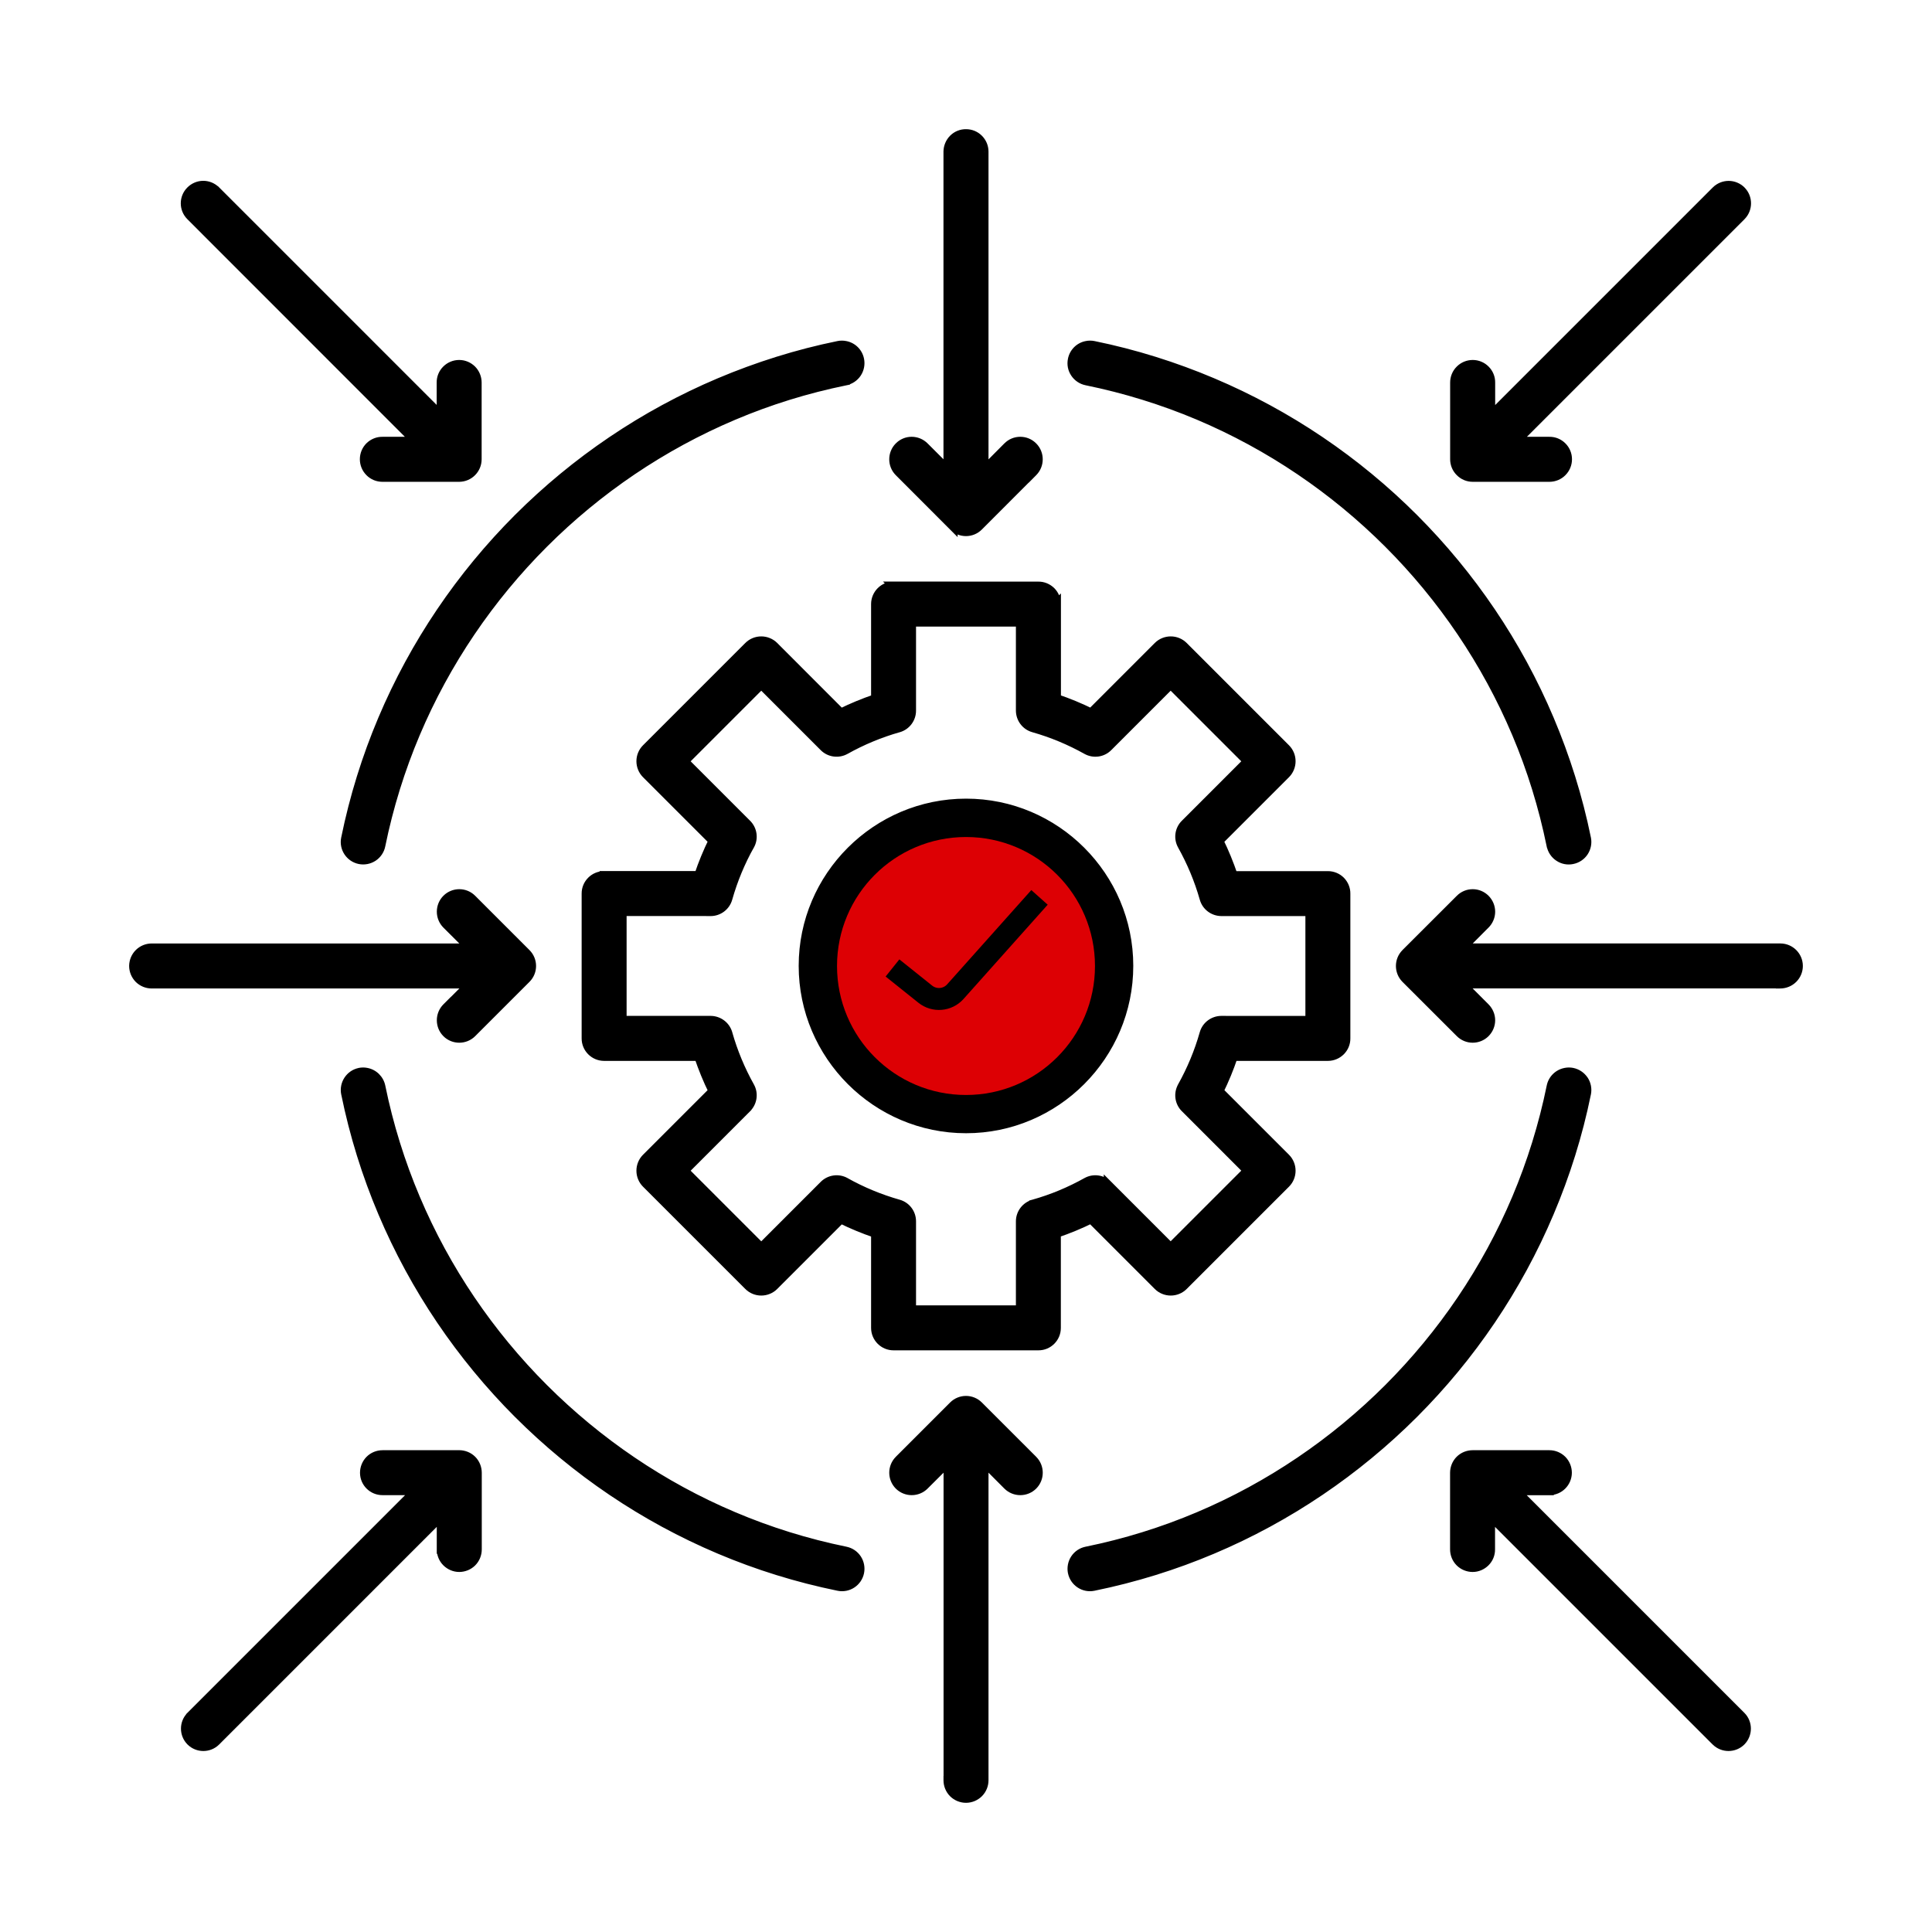 <svg width="88" height="88" viewBox="0 0 88 88" fill="none" xmlns="http://www.w3.org/2000/svg">
<mask id="path-1-outside-1_4_342" maskUnits="userSpaceOnUse" x="5.082" y="5.084" width="78" height="78" fill="black">
<rect fill="white" x="5.082" y="5.084" width="78" height="78"/>
<path d="M44.002 6.084C43.783 6.081 43.573 6.167 43.418 6.322C43.264 6.476 43.177 6.687 43.174 6.903V21.403L42.108 20.336L42.111 20.34C41.953 20.182 41.743 20.095 41.523 20.095C41.307 20.095 41.097 20.182 40.942 20.34C40.624 20.661 40.624 21.18 40.942 21.502L43.418 23.981V23.978C43.74 24.299 44.259 24.299 44.581 23.978L47.056 21.499V21.502C47.375 21.18 47.375 20.661 47.056 20.34C46.902 20.182 46.692 20.095 46.472 20.095C46.253 20.095 46.042 20.182 45.888 20.34L44.825 21.409V6.903C44.822 6.451 44.457 6.084 44.002 6.084ZM9.259 8.436C9.04 8.436 8.83 8.526 8.675 8.68C8.354 9.002 8.354 9.521 8.675 9.843L18.925 20.096H17.42C17.2 20.093 16.99 20.179 16.832 20.334C16.678 20.488 16.591 20.698 16.591 20.918C16.591 21.137 16.678 21.347 16.832 21.502C16.987 21.66 17.197 21.746 17.42 21.746H20.919H20.916C21.373 21.743 21.738 21.372 21.738 20.918V17.425C21.738 17.205 21.651 16.995 21.5 16.841C21.345 16.686 21.135 16.596 20.916 16.596C20.696 16.596 20.486 16.683 20.331 16.837C20.174 16.992 20.087 17.205 20.09 17.425V18.927L9.844 8.68H9.841C9.689 8.526 9.479 8.436 9.259 8.436ZM78.737 8.439C78.52 8.439 78.31 8.526 78.156 8.68L67.903 18.933V17.425C67.906 17.205 67.819 16.995 67.665 16.841C67.51 16.683 67.3 16.596 67.081 16.596C66.861 16.596 66.651 16.683 66.496 16.838C66.339 16.992 66.252 17.205 66.252 17.425V20.918C66.252 21.137 66.339 21.348 66.496 21.502C66.651 21.66 66.861 21.746 67.081 21.746H70.573C70.793 21.746 71.006 21.66 71.161 21.502C71.315 21.348 71.402 21.137 71.402 20.918C71.402 20.698 71.315 20.488 71.158 20.334C71.003 20.179 70.793 20.093 70.573 20.096H69.065L79.318 9.843C79.636 9.521 79.636 9.002 79.318 8.68C79.164 8.526 78.953 8.439 78.737 8.439ZM38.507 15.731C38.402 15.709 38.29 15.709 38.185 15.731C36.306 16.114 34.498 16.686 32.77 17.416C29.317 18.875 26.21 20.989 23.599 23.598C20.99 26.206 18.875 29.316 17.416 32.769C16.687 34.494 16.121 36.305 15.738 38.184C15.645 38.63 15.933 39.065 16.378 39.158C16.591 39.202 16.817 39.158 16.999 39.038C17.181 38.917 17.308 38.728 17.352 38.515C17.713 36.744 18.245 35.038 18.934 33.409C20.31 30.154 22.309 27.224 24.77 24.763C27.23 22.302 30.161 20.309 33.416 18.933C35.042 18.244 36.745 17.715 38.516 17.354V17.351C38.729 17.307 38.918 17.181 39.038 16.998C39.159 16.816 39.202 16.59 39.159 16.377C39.094 16.049 38.837 15.793 38.507 15.731ZM49.492 15.731C49.162 15.793 48.905 16.049 48.84 16.377C48.794 16.593 48.837 16.816 48.961 16.998C49.081 17.181 49.27 17.307 49.483 17.351C51.254 17.712 52.961 18.244 54.59 18.93C57.844 20.306 60.775 22.299 63.235 24.76C65.696 27.22 67.69 30.154 69.065 33.406C69.754 35.032 70.283 36.741 70.645 38.512L70.648 38.515C70.691 38.728 70.818 38.917 71 39.038C71.183 39.161 71.405 39.205 71.621 39.158C71.838 39.115 72.026 38.988 72.147 38.806C72.267 38.623 72.311 38.401 72.267 38.184C71.884 36.305 71.312 34.494 70.583 32.769C69.124 29.316 67.01 26.21 64.401 23.598C61.792 20.989 58.682 18.875 55.23 17.416C53.505 16.686 51.693 16.114 49.814 15.731C49.706 15.709 49.598 15.709 49.492 15.731ZM40.702 26.689L40.705 26.692C40.486 26.689 40.275 26.776 40.121 26.93C39.966 27.085 39.877 27.295 39.877 27.514V31.82C39.333 32.006 38.807 32.222 38.3 32.472L35.258 29.428C35.104 29.273 34.894 29.187 34.674 29.187C34.455 29.187 34.245 29.273 34.09 29.428L29.429 34.089C29.274 34.243 29.188 34.454 29.188 34.673C29.188 34.893 29.274 35.103 29.429 35.257L32.47 38.299C32.22 38.806 32.004 39.331 31.821 39.876H27.512V39.879C27.058 39.879 26.69 40.249 26.693 40.704V47.294C26.69 47.748 27.058 48.119 27.512 48.122H31.821C32.007 48.666 32.22 49.192 32.47 49.699L29.429 52.74C29.274 52.895 29.188 53.105 29.188 53.325C29.188 53.544 29.274 53.754 29.429 53.909L34.09 58.57C34.245 58.725 34.455 58.811 34.674 58.811C34.894 58.811 35.104 58.725 35.258 58.57L38.3 55.529C38.807 55.779 39.333 55.995 39.877 56.181V60.49V60.487C39.88 60.941 40.251 61.309 40.705 61.306H47.295C47.749 61.309 48.12 60.941 48.12 60.487V56.178C48.664 55.992 49.19 55.776 49.697 55.525L52.742 58.57C52.896 58.725 53.106 58.811 53.326 58.811C53.545 58.811 53.755 58.725 53.91 58.57L58.571 53.909C58.726 53.754 58.812 53.544 58.812 53.325C58.812 53.105 58.726 52.895 58.571 52.74L55.53 49.699C55.78 49.192 55.996 48.666 56.179 48.122H60.488H60.485C60.704 48.122 60.914 48.033 61.069 47.878C61.223 47.724 61.31 47.514 61.307 47.294V40.704C61.31 40.487 61.223 40.277 61.069 40.12C60.914 39.965 60.704 39.879 60.485 39.879H56.176C55.99 39.335 55.777 38.809 55.527 38.302L58.571 35.257C58.726 35.103 58.812 34.893 58.812 34.673C58.812 34.454 58.726 34.244 58.571 34.089L53.91 29.428C53.755 29.273 53.545 29.187 53.326 29.187C53.106 29.187 52.896 29.273 52.742 29.428L49.7 32.469C49.193 32.219 48.667 32.003 48.123 31.817V27.511L48.12 27.514C48.12 27.295 48.034 27.085 47.879 26.93C47.722 26.776 47.511 26.689 47.295 26.692L40.702 26.689ZM41.524 28.34H46.473V32.361C46.473 32.732 46.717 33.06 47.076 33.159C47.926 33.4 48.736 33.74 49.493 34.163C49.814 34.342 50.216 34.287 50.476 34.024L53.323 31.177L56.822 34.676L53.975 37.523C53.712 37.783 53.657 38.185 53.836 38.506C54.259 39.263 54.599 40.073 54.84 40.923C54.939 41.282 55.267 41.526 55.638 41.526H59.659V46.475H55.638V46.472C55.267 46.472 54.942 46.713 54.84 47.068C54.599 47.918 54.259 48.731 53.836 49.489V49.492C53.657 49.813 53.712 50.215 53.975 50.475L56.822 53.322L53.323 56.821L50.476 53.974V53.977C50.216 53.714 49.814 53.655 49.493 53.835C48.736 54.258 47.926 54.598 47.076 54.836V54.839C46.72 54.938 46.473 55.263 46.473 55.63V59.658H41.524V55.63C41.524 55.263 41.283 54.941 40.931 54.839C40.081 54.598 39.268 54.261 38.51 53.838L38.507 53.835C38.186 53.655 37.781 53.714 37.521 53.977L34.674 56.824L31.175 53.325L34.022 50.478V50.475C34.285 50.215 34.344 49.813 34.164 49.492C33.741 48.734 33.401 47.921 33.16 47.071V47.068C33.058 46.716 32.736 46.475 32.368 46.472H28.341V41.523H32.368V41.526C32.736 41.526 33.061 41.279 33.16 40.923C33.401 40.073 33.738 39.263 34.161 38.506H34.164C34.344 38.185 34.285 37.783 34.022 37.523L31.175 34.676L34.674 31.177L37.521 34.024C37.781 34.287 38.186 34.342 38.507 34.163C39.265 33.74 40.078 33.4 40.928 33.159H40.931C41.283 33.057 41.527 32.732 41.524 32.361L41.524 28.34ZM44.003 36.577C39.917 36.577 36.578 39.906 36.578 43.993C36.578 48.079 39.914 51.417 44.003 51.417C48.09 51.417 51.419 48.082 51.419 43.993C51.419 39.906 48.09 36.577 44.003 36.577ZM44.003 38.225C47.199 38.225 49.771 40.796 49.771 43.993C49.771 47.189 47.199 49.767 44.003 49.767C40.807 49.767 38.229 47.189 38.229 43.993C38.229 40.796 40.807 38.225 44.003 38.225ZM20.919 40.701C20.703 40.701 20.492 40.787 20.338 40.942C20.183 41.096 20.097 41.306 20.097 41.526C20.097 41.745 20.183 41.956 20.338 42.11L21.404 43.173H6.911C6.691 43.173 6.481 43.26 6.327 43.415C6.172 43.566 6.086 43.776 6.082 43.996C6.082 44.215 6.169 44.425 6.324 44.583C6.481 44.738 6.691 44.824 6.911 44.824H21.408L20.338 45.891V45.888C20.183 46.042 20.097 46.252 20.097 46.472C20.097 46.691 20.183 46.901 20.338 47.056C20.66 47.374 21.179 47.374 21.5 47.056L23.976 44.58C24.298 44.258 24.298 43.739 23.976 43.418L21.5 40.942C21.346 40.787 21.139 40.701 20.919 40.701ZM67.081 40.701C66.861 40.701 66.654 40.787 66.5 40.942L64.021 43.418C63.702 43.739 63.702 44.258 64.021 44.58L66.5 47.056C66.821 47.374 67.337 47.374 67.659 47.056C67.813 46.901 67.903 46.691 67.903 46.472C67.903 46.252 67.813 46.042 67.659 45.887L66.595 44.821H81.095V44.824C81.315 44.821 81.522 44.734 81.677 44.58C81.831 44.425 81.918 44.215 81.918 43.996C81.915 43.541 81.55 43.176 81.095 43.173H66.599L67.659 42.11C67.813 41.956 67.903 41.745 67.903 41.526C67.903 41.306 67.813 41.096 67.659 40.942C67.504 40.787 67.297 40.701 67.081 40.701ZM46.615 41.328C46.417 41.34 46.229 41.427 46.09 41.569L43.175 44.484L42.591 43.9C42.269 43.578 41.75 43.578 41.428 43.9C41.274 44.054 41.187 44.265 41.187 44.481C41.187 44.7 41.274 44.911 41.428 45.065L42.591 46.227C42.745 46.382 42.955 46.472 43.175 46.472C43.394 46.472 43.605 46.382 43.759 46.227L47.258 42.728V42.731C47.58 42.41 47.58 41.891 47.258 41.569C47.088 41.399 46.853 41.309 46.615 41.328ZM16.7 48.839C16.595 48.818 16.483 48.818 16.378 48.839C15.933 48.932 15.649 49.368 15.739 49.813C16.122 51.692 16.687 53.504 17.417 55.229C18.876 58.681 20.99 61.788 23.599 64.4C26.208 67.009 29.317 69.123 32.77 70.582C34.495 71.311 36.306 71.877 38.186 72.26C38.631 72.353 39.067 72.066 39.16 71.621C39.203 71.407 39.16 71.182 39.039 70.999C38.918 70.817 38.73 70.69 38.517 70.647C36.745 70.285 35.042 69.754 33.416 69.064C30.162 67.689 27.234 65.689 24.77 63.228C22.31 60.768 20.31 57.838 18.935 54.583C18.245 52.957 17.714 51.254 17.352 49.482C17.284 49.158 17.027 48.901 16.7 48.839ZM71.3 48.839C70.972 48.901 70.713 49.158 70.648 49.482C70.286 51.254 69.754 52.957 69.068 54.583C67.693 57.837 65.699 60.765 63.239 63.228C60.778 65.689 57.845 67.689 54.593 69.064C52.967 69.754 51.258 70.285 49.486 70.647H49.483C49.27 70.69 49.081 70.817 48.961 70.999C48.84 71.182 48.797 71.407 48.84 71.621C48.933 72.066 49.369 72.353 49.814 72.26C51.693 71.877 53.505 71.311 55.23 70.582C58.682 69.123 61.789 67.009 64.401 64.4C67.01 61.791 69.124 58.681 70.583 55.229C71.312 53.504 71.884 51.692 72.268 49.813C72.311 49.597 72.268 49.374 72.147 49.192C72.023 49.009 71.835 48.883 71.621 48.839C71.516 48.818 71.405 48.818 71.3 48.839ZM44 63.782C43.783 63.782 43.573 63.868 43.419 64.023L40.943 66.499C40.624 66.82 40.624 67.339 40.943 67.661C41.097 67.816 41.308 67.902 41.527 67.902C41.746 67.902 41.957 67.816 42.111 67.661L43.178 66.598V81.088H43.175C43.175 81.308 43.261 81.518 43.416 81.675C43.573 81.83 43.784 81.916 44.003 81.916C44.222 81.913 44.43 81.827 44.584 81.672C44.739 81.518 44.825 81.308 44.825 81.088V66.594L45.889 67.661C46.043 67.815 46.253 67.902 46.473 67.902C46.692 67.902 46.903 67.815 47.057 67.661C47.375 67.339 47.375 66.82 47.057 66.499L44.581 64.023C44.427 63.868 44.216 63.782 44 63.782ZM17.423 66.254H17.426C17.207 66.254 16.993 66.341 16.839 66.496C16.684 66.65 16.598 66.863 16.598 67.083C16.598 67.537 16.969 67.905 17.426 67.902H18.935L8.682 78.155V78.158C8.363 78.477 8.363 78.996 8.682 79.317C9.003 79.636 9.522 79.636 9.841 79.317L20.094 69.064V70.573H20.097C20.094 70.792 20.18 71.002 20.335 71.157C20.489 71.311 20.7 71.401 20.916 71.401C21.135 71.401 21.349 71.314 21.503 71.16C21.658 71.005 21.744 70.792 21.744 70.573V67.08V67.083C21.744 66.863 21.658 66.65 21.503 66.496C21.349 66.341 21.135 66.254 20.916 66.254L17.423 66.254ZM67.075 66.254H67.078C66.858 66.254 66.645 66.341 66.49 66.496C66.336 66.65 66.249 66.863 66.249 67.083V70.576V70.573C66.249 70.792 66.336 71.005 66.49 71.16C66.645 71.314 66.858 71.401 67.078 71.401C67.294 71.401 67.504 71.311 67.659 71.157C67.813 71.002 67.9 70.792 67.897 70.573V69.064L78.15 79.317C78.471 79.636 78.99 79.636 79.312 79.317C79.63 78.996 79.63 78.477 79.312 78.158L69.059 67.905H70.574V67.902C71.028 67.902 71.393 67.534 71.396 67.083C71.396 66.864 71.309 66.653 71.158 66.499C71.003 66.344 70.793 66.254 70.574 66.254L67.075 66.254Z"/>
</mask>
<path d="M44.002 6.084C43.783 6.081 43.573 6.167 43.418 6.322C43.264 6.476 43.177 6.687 43.174 6.903V21.403L42.108 20.336L42.111 20.34C41.953 20.182 41.743 20.095 41.523 20.095C41.307 20.095 41.097 20.182 40.942 20.34C40.624 20.661 40.624 21.18 40.942 21.502L43.418 23.981V23.978C43.74 24.299 44.259 24.299 44.581 23.978L47.056 21.499V21.502C47.375 21.18 47.375 20.661 47.056 20.34C46.902 20.182 46.692 20.095 46.472 20.095C46.253 20.095 46.042 20.182 45.888 20.34L44.825 21.409V6.903C44.822 6.451 44.457 6.084 44.002 6.084ZM9.259 8.436C9.04 8.436 8.83 8.526 8.675 8.68C8.354 9.002 8.354 9.521 8.675 9.843L18.925 20.096H17.42C17.2 20.093 16.99 20.179 16.832 20.334C16.678 20.488 16.591 20.698 16.591 20.918C16.591 21.137 16.678 21.347 16.832 21.502C16.987 21.66 17.197 21.746 17.42 21.746H20.919H20.916C21.373 21.743 21.738 21.372 21.738 20.918V17.425C21.738 17.205 21.651 16.995 21.5 16.841C21.345 16.686 21.135 16.596 20.916 16.596C20.696 16.596 20.486 16.683 20.331 16.837C20.174 16.992 20.087 17.205 20.09 17.425V18.927L9.844 8.68H9.841C9.689 8.526 9.479 8.436 9.259 8.436ZM78.737 8.439C78.52 8.439 78.31 8.526 78.156 8.68L67.903 18.933V17.425C67.906 17.205 67.819 16.995 67.665 16.841C67.51 16.683 67.3 16.596 67.081 16.596C66.861 16.596 66.651 16.683 66.496 16.838C66.339 16.992 66.252 17.205 66.252 17.425V20.918C66.252 21.137 66.339 21.348 66.496 21.502C66.651 21.66 66.861 21.746 67.081 21.746H70.573C70.793 21.746 71.006 21.66 71.161 21.502C71.315 21.348 71.402 21.137 71.402 20.918C71.402 20.698 71.315 20.488 71.158 20.334C71.003 20.179 70.793 20.093 70.573 20.096H69.065L79.318 9.843C79.636 9.521 79.636 9.002 79.318 8.68C79.164 8.526 78.953 8.439 78.737 8.439ZM38.507 15.731C38.402 15.709 38.29 15.709 38.185 15.731C36.306 16.114 34.498 16.686 32.77 17.416C29.317 18.875 26.21 20.989 23.599 23.598C20.99 26.206 18.875 29.316 17.416 32.769C16.687 34.494 16.121 36.305 15.738 38.184C15.645 38.63 15.933 39.065 16.378 39.158C16.591 39.202 16.817 39.158 16.999 39.038C17.181 38.917 17.308 38.728 17.352 38.515C17.713 36.744 18.245 35.038 18.934 33.409C20.31 30.154 22.309 27.224 24.77 24.763C27.23 22.302 30.161 20.309 33.416 18.933C35.042 18.244 36.745 17.715 38.516 17.354V17.351C38.729 17.307 38.918 17.181 39.038 16.998C39.159 16.816 39.202 16.59 39.159 16.377C39.094 16.049 38.837 15.793 38.507 15.731ZM49.492 15.731C49.162 15.793 48.905 16.049 48.84 16.377C48.794 16.593 48.837 16.816 48.961 16.998C49.081 17.181 49.27 17.307 49.483 17.351C51.254 17.712 52.961 18.244 54.59 18.93C57.844 20.306 60.775 22.299 63.235 24.76C65.696 27.22 67.69 30.154 69.065 33.406C69.754 35.032 70.283 36.741 70.645 38.512L70.648 38.515C70.691 38.728 70.818 38.917 71 39.038C71.183 39.161 71.405 39.205 71.621 39.158C71.838 39.115 72.026 38.988 72.147 38.806C72.267 38.623 72.311 38.401 72.267 38.184C71.884 36.305 71.312 34.494 70.583 32.769C69.124 29.316 67.01 26.21 64.401 23.598C61.792 20.989 58.682 18.875 55.23 17.416C53.505 16.686 51.693 16.114 49.814 15.731C49.706 15.709 49.598 15.709 49.492 15.731ZM40.702 26.689L40.705 26.692C40.486 26.689 40.275 26.776 40.121 26.93C39.966 27.085 39.877 27.295 39.877 27.514V31.82C39.333 32.006 38.807 32.222 38.3 32.472L35.258 29.428C35.104 29.273 34.894 29.187 34.674 29.187C34.455 29.187 34.245 29.273 34.09 29.428L29.429 34.089C29.274 34.243 29.188 34.454 29.188 34.673C29.188 34.893 29.274 35.103 29.429 35.257L32.47 38.299C32.22 38.806 32.004 39.331 31.821 39.876H27.512V39.879C27.058 39.879 26.69 40.249 26.693 40.704V47.294C26.69 47.748 27.058 48.119 27.512 48.122H31.821C32.007 48.666 32.22 49.192 32.47 49.699L29.429 52.74C29.274 52.895 29.188 53.105 29.188 53.325C29.188 53.544 29.274 53.754 29.429 53.909L34.09 58.57C34.245 58.725 34.455 58.811 34.674 58.811C34.894 58.811 35.104 58.725 35.258 58.57L38.3 55.529C38.807 55.779 39.333 55.995 39.877 56.181V60.49V60.487C39.88 60.941 40.251 61.309 40.705 61.306H47.295C47.749 61.309 48.12 60.941 48.12 60.487V56.178C48.664 55.992 49.19 55.776 49.697 55.525L52.742 58.57C52.896 58.725 53.106 58.811 53.326 58.811C53.545 58.811 53.755 58.725 53.91 58.57L58.571 53.909C58.726 53.754 58.812 53.544 58.812 53.325C58.812 53.105 58.726 52.895 58.571 52.74L55.53 49.699C55.78 49.192 55.996 48.666 56.179 48.122H60.488H60.485C60.704 48.122 60.914 48.033 61.069 47.878C61.223 47.724 61.31 47.514 61.307 47.294V40.704C61.31 40.487 61.223 40.277 61.069 40.12C60.914 39.965 60.704 39.879 60.485 39.879H56.176C55.99 39.335 55.777 38.809 55.527 38.302L58.571 35.257C58.726 35.103 58.812 34.893 58.812 34.673C58.812 34.454 58.726 34.244 58.571 34.089L53.91 29.428C53.755 29.273 53.545 29.187 53.326 29.187C53.106 29.187 52.896 29.273 52.742 29.428L49.7 32.469C49.193 32.219 48.667 32.003 48.123 31.817V27.511L48.12 27.514C48.12 27.295 48.034 27.085 47.879 26.93C47.722 26.776 47.511 26.689 47.295 26.692L40.702 26.689ZM41.524 28.34H46.473V32.361C46.473 32.732 46.717 33.06 47.076 33.159C47.926 33.4 48.736 33.74 49.493 34.163C49.814 34.342 50.216 34.287 50.476 34.024L53.323 31.177L56.822 34.676L53.975 37.523C53.712 37.783 53.657 38.185 53.836 38.506C54.259 39.263 54.599 40.073 54.84 40.923C54.939 41.282 55.267 41.526 55.638 41.526H59.659V46.475H55.638V46.472C55.267 46.472 54.942 46.713 54.84 47.068C54.599 47.918 54.259 48.731 53.836 49.489V49.492C53.657 49.813 53.712 50.215 53.975 50.475L56.822 53.322L53.323 56.821L50.476 53.974V53.977C50.216 53.714 49.814 53.655 49.493 53.835C48.736 54.258 47.926 54.598 47.076 54.836V54.839C46.72 54.938 46.473 55.263 46.473 55.63V59.658H41.524V55.63C41.524 55.263 41.283 54.941 40.931 54.839C40.081 54.598 39.268 54.261 38.51 53.838L38.507 53.835C38.186 53.655 37.781 53.714 37.521 53.977L34.674 56.824L31.175 53.325L34.022 50.478V50.475C34.285 50.215 34.344 49.813 34.164 49.492C33.741 48.734 33.401 47.921 33.16 47.071V47.068C33.058 46.716 32.736 46.475 32.368 46.472H28.341V41.523H32.368V41.526C32.736 41.526 33.061 41.279 33.16 40.923C33.401 40.073 33.738 39.263 34.161 38.506H34.164C34.344 38.185 34.285 37.783 34.022 37.523L31.175 34.676L34.674 31.177L37.521 34.024C37.781 34.287 38.186 34.342 38.507 34.163C39.265 33.74 40.078 33.4 40.928 33.159H40.931C41.283 33.057 41.527 32.732 41.524 32.361L41.524 28.34ZM44.003 36.577C39.917 36.577 36.578 39.906 36.578 43.993C36.578 48.079 39.914 51.417 44.003 51.417C48.09 51.417 51.419 48.082 51.419 43.993C51.419 39.906 48.09 36.577 44.003 36.577ZM44.003 38.225C47.199 38.225 49.771 40.796 49.771 43.993C49.771 47.189 47.199 49.767 44.003 49.767C40.807 49.767 38.229 47.189 38.229 43.993C38.229 40.796 40.807 38.225 44.003 38.225ZM20.919 40.701C20.703 40.701 20.492 40.787 20.338 40.942C20.183 41.096 20.097 41.306 20.097 41.526C20.097 41.745 20.183 41.956 20.338 42.11L21.404 43.173H6.911C6.691 43.173 6.481 43.26 6.327 43.415C6.172 43.566 6.086 43.776 6.082 43.996C6.082 44.215 6.169 44.425 6.324 44.583C6.481 44.738 6.691 44.824 6.911 44.824H21.408L20.338 45.891V45.888C20.183 46.042 20.097 46.252 20.097 46.472C20.097 46.691 20.183 46.901 20.338 47.056C20.66 47.374 21.179 47.374 21.5 47.056L23.976 44.58C24.298 44.258 24.298 43.739 23.976 43.418L21.5 40.942C21.346 40.787 21.139 40.701 20.919 40.701ZM67.081 40.701C66.861 40.701 66.654 40.787 66.5 40.942L64.021 43.418C63.702 43.739 63.702 44.258 64.021 44.58L66.5 47.056C66.821 47.374 67.337 47.374 67.659 47.056C67.813 46.901 67.903 46.691 67.903 46.472C67.903 46.252 67.813 46.042 67.659 45.887L66.595 44.821H81.095V44.824C81.315 44.821 81.522 44.734 81.677 44.58C81.831 44.425 81.918 44.215 81.918 43.996C81.915 43.541 81.55 43.176 81.095 43.173H66.599L67.659 42.11C67.813 41.956 67.903 41.745 67.903 41.526C67.903 41.306 67.813 41.096 67.659 40.942C67.504 40.787 67.297 40.701 67.081 40.701ZM46.615 41.328C46.417 41.34 46.229 41.427 46.09 41.569L43.175 44.484L42.591 43.9C42.269 43.578 41.75 43.578 41.428 43.9C41.274 44.054 41.187 44.265 41.187 44.481C41.187 44.7 41.274 44.911 41.428 45.065L42.591 46.227C42.745 46.382 42.955 46.472 43.175 46.472C43.394 46.472 43.605 46.382 43.759 46.227L47.258 42.728V42.731C47.58 42.41 47.58 41.891 47.258 41.569C47.088 41.399 46.853 41.309 46.615 41.328ZM16.7 48.839C16.595 48.818 16.483 48.818 16.378 48.839C15.933 48.932 15.649 49.368 15.739 49.813C16.122 51.692 16.687 53.504 17.417 55.229C18.876 58.681 20.99 61.788 23.599 64.4C26.208 67.009 29.317 69.123 32.77 70.582C34.495 71.311 36.306 71.877 38.186 72.26C38.631 72.353 39.067 72.066 39.16 71.621C39.203 71.407 39.16 71.182 39.039 70.999C38.918 70.817 38.73 70.69 38.517 70.647C36.745 70.285 35.042 69.754 33.416 69.064C30.162 67.689 27.234 65.689 24.77 63.228C22.31 60.768 20.31 57.838 18.935 54.583C18.245 52.957 17.714 51.254 17.352 49.482C17.284 49.158 17.027 48.901 16.7 48.839ZM71.3 48.839C70.972 48.901 70.713 49.158 70.648 49.482C70.286 51.254 69.754 52.957 69.068 54.583C67.693 57.837 65.699 60.765 63.239 63.228C60.778 65.689 57.845 67.689 54.593 69.064C52.967 69.754 51.258 70.285 49.486 70.647H49.483C49.27 70.69 49.081 70.817 48.961 70.999C48.84 71.182 48.797 71.407 48.84 71.621C48.933 72.066 49.369 72.353 49.814 72.26C51.693 71.877 53.505 71.311 55.23 70.582C58.682 69.123 61.789 67.009 64.401 64.4C67.01 61.791 69.124 58.681 70.583 55.229C71.312 53.504 71.884 51.692 72.268 49.813C72.311 49.597 72.268 49.374 72.147 49.192C72.023 49.009 71.835 48.883 71.621 48.839C71.516 48.818 71.405 48.818 71.3 48.839ZM44 63.782C43.783 63.782 43.573 63.868 43.419 64.023L40.943 66.499C40.624 66.82 40.624 67.339 40.943 67.661C41.097 67.816 41.308 67.902 41.527 67.902C41.746 67.902 41.957 67.816 42.111 67.661L43.178 66.598V81.088H43.175C43.175 81.308 43.261 81.518 43.416 81.675C43.573 81.83 43.784 81.916 44.003 81.916C44.222 81.913 44.43 81.827 44.584 81.672C44.739 81.518 44.825 81.308 44.825 81.088V66.594L45.889 67.661C46.043 67.815 46.253 67.902 46.473 67.902C46.692 67.902 46.903 67.815 47.057 67.661C47.375 67.339 47.375 66.82 47.057 66.499L44.581 64.023C44.427 63.868 44.216 63.782 44 63.782ZM17.423 66.254H17.426C17.207 66.254 16.993 66.341 16.839 66.496C16.684 66.65 16.598 66.863 16.598 67.083C16.598 67.537 16.969 67.905 17.426 67.902H18.935L8.682 78.155V78.158C8.363 78.477 8.363 78.996 8.682 79.317C9.003 79.636 9.522 79.636 9.841 79.317L20.094 69.064V70.573H20.097C20.094 70.792 20.18 71.002 20.335 71.157C20.489 71.311 20.7 71.401 20.916 71.401C21.135 71.401 21.349 71.314 21.503 71.16C21.658 71.005 21.744 70.792 21.744 70.573V67.08V67.083C21.744 66.863 21.658 66.65 21.503 66.496C21.349 66.341 21.135 66.254 20.916 66.254L17.423 66.254ZM67.075 66.254H67.078C66.858 66.254 66.645 66.341 66.49 66.496C66.336 66.65 66.249 66.863 66.249 67.083V70.576V70.573C66.249 70.792 66.336 71.005 66.49 71.16C66.645 71.314 66.858 71.401 67.078 71.401C67.294 71.401 67.504 71.311 67.659 71.157C67.813 71.002 67.9 70.792 67.897 70.573V69.064L78.15 79.317C78.471 79.636 78.99 79.636 79.312 79.317C79.63 78.996 79.63 78.477 79.312 78.158L69.059 67.905H70.574V67.902C71.028 67.902 71.393 67.534 71.396 67.083C71.396 66.864 71.309 66.653 71.158 66.499C71.003 66.344 70.793 66.254 70.574 66.254L67.075 66.254Z" fill="black"/>
<path d="M38.407 15.728V15.731H38.607V15.728H38.407ZM49.419 15.799L49.422 15.802L49.563 15.66L49.56 15.657L49.419 15.799ZM67.078 40.801H67.081V40.601H67.078V40.801ZM46.612 41.428H46.615V41.228H46.612V41.428ZM16.697 48.939H16.7V48.739H16.697V48.939ZM71.297 48.939H71.3V48.739H71.297V48.939ZM43.997 63.882H44V63.682H43.997V63.882ZM44.002 6.084L44 6.284H44.002V6.084ZM43.174 6.903L42.974 6.9V6.903H43.174ZM43.174 21.403L43.033 21.544L43.374 21.886V21.403H43.174ZM40.942 20.34L41.084 20.48L41.085 20.48L40.942 20.34ZM40.942 21.502L40.8 21.642L40.801 21.643L40.942 21.502ZM43.418 23.981L43.277 24.122L43.618 24.464V23.981H43.418ZM43.418 23.978L43.56 23.836L43.218 23.495V23.978H43.418ZM44.581 23.978L44.722 24.119L44.722 24.119L44.581 23.978ZM47.056 21.499H47.256V21.015L46.915 21.357L47.056 21.499ZM47.056 21.502H46.856V21.988L47.199 21.642L47.056 21.502ZM47.056 20.34L46.914 20.48L46.914 20.48L47.056 20.34ZM45.888 20.34L46.03 20.48L46.031 20.48L45.888 20.34ZM44.825 21.409H44.625V21.894L44.966 21.55L44.825 21.409ZM44.825 6.903L45.025 6.903L45.025 6.901L44.825 6.903ZM8.675 9.843L8.816 9.701L8.816 9.701L8.675 9.843ZM18.925 20.096V20.296H19.408L19.066 19.954L18.925 20.096ZM17.42 20.096L17.417 20.296H17.42V20.096ZM16.832 20.334L16.692 20.191L16.691 20.192L16.832 20.334ZM16.832 21.502L16.975 21.362L16.974 21.361L16.832 21.502ZM20.916 21.746L20.914 21.546L20.916 21.946V21.746ZM21.5 16.841L21.643 16.701L21.641 16.699L21.5 16.841ZM20.331 16.837L20.471 16.98L20.473 16.979L20.331 16.837ZM20.09 17.425H20.29L20.29 17.422L20.09 17.425ZM20.09 18.927L19.949 19.069L20.29 19.41V18.927H20.09ZM9.844 8.68L9.985 8.539L9.926 8.48H9.844V8.68ZM9.841 8.68L9.698 8.82L9.757 8.88H9.841V8.68ZM78.156 8.68L78.014 8.539L78.014 8.539L78.156 8.68ZM67.903 18.933H67.703V19.416L68.044 19.075L67.903 18.933ZM67.903 17.425L67.703 17.422V17.425H67.903ZM67.665 16.841L67.522 16.981L67.523 16.982L67.665 16.841ZM66.496 16.838L66.636 16.98L66.638 16.979L66.496 16.838ZM66.496 21.502L66.639 21.362L66.636 21.359L66.496 21.502ZM71.161 21.502L71.019 21.361L71.018 21.362L71.161 21.502ZM71.158 20.334L71.016 20.475L71.018 20.476L71.158 20.334ZM70.573 20.096V20.296L70.576 20.296L70.573 20.096ZM69.065 20.096L68.924 19.954L68.582 20.296H69.065V20.096ZM79.318 9.843L79.46 9.984L79.46 9.983L79.318 9.843ZM79.318 8.68L79.46 8.54L79.46 8.539L79.318 8.68ZM38.507 15.731L38.467 15.927L38.47 15.928L38.507 15.731ZM38.185 15.731L38.225 15.927L38.226 15.927L38.185 15.731ZM32.77 17.416L32.692 17.231L32.692 17.231L32.77 17.416ZM23.599 23.598L23.457 23.456L23.457 23.456L23.599 23.598ZM17.416 32.769L17.601 32.847L17.601 32.847L17.416 32.769ZM15.738 38.184L15.934 38.225L15.934 38.224L15.738 38.184ZM16.378 39.158L16.337 39.354L16.338 39.354L16.378 39.158ZM17.352 38.515L17.155 38.475L17.155 38.475L17.352 38.515ZM18.934 33.409L19.118 33.487L19.118 33.487L18.934 33.409ZM33.416 18.933L33.494 19.117L33.494 19.117L33.416 18.933ZM38.516 17.354L38.556 17.55L38.716 17.517V17.354H38.516ZM38.516 17.351L38.476 17.155L38.316 17.187V17.351H38.516ZM39.038 16.998L39.205 17.109L39.205 17.109L39.038 16.998ZM39.159 16.377L38.963 16.416L38.963 16.417L39.159 16.377ZM49.492 15.731L49.529 15.928L49.533 15.927L49.492 15.731ZM48.84 16.377L49.036 16.419L49.036 16.416L48.84 16.377ZM48.961 16.998L49.128 16.888L49.126 16.886L48.961 16.998ZM49.483 17.351L49.523 17.155L49.523 17.155L49.483 17.351ZM54.59 18.93L54.667 18.746L54.667 18.746L54.59 18.93ZM69.065 33.406L68.881 33.484L68.881 33.484L69.065 33.406ZM70.645 38.512L70.449 38.552L70.461 38.611L70.503 38.654L70.645 38.512ZM70.648 38.515L70.844 38.475L70.832 38.416L70.789 38.374L70.648 38.515ZM71 39.038L71.112 38.872L71.11 38.871L71 39.038ZM71.621 39.158L71.582 38.962L71.579 38.963L71.621 39.158ZM72.267 38.184L72.464 38.145L72.463 38.145L72.267 38.184ZM70.583 32.769L70.399 32.847L70.399 32.847L70.583 32.769ZM64.401 23.598L64.542 23.456L64.542 23.456L64.401 23.598ZM55.23 17.416L55.152 17.6L55.152 17.6L55.23 17.416ZM49.814 15.731L49.854 15.535L49.853 15.535L49.814 15.731ZM40.702 26.689L40.702 26.489L40.219 26.489L40.56 26.831L40.702 26.689ZM40.705 26.692L40.702 26.892L41.195 26.899L40.846 26.551L40.705 26.692ZM39.877 31.82L39.941 32.01L40.077 31.963V31.82H39.877ZM38.3 32.472L38.159 32.614L38.26 32.715L38.389 32.652L38.3 32.472ZM35.258 29.428L35.4 29.286L35.4 29.286L35.258 29.428ZM29.429 35.257L29.57 35.116L29.57 35.116L29.429 35.257ZM32.47 38.299L32.65 38.388L32.713 38.259L32.612 38.158L32.47 38.299ZM31.821 39.876V40.075H31.965L32.011 39.939L31.821 39.876ZM27.512 39.876V39.675H27.312V39.876H27.512ZM27.512 39.879V40.079H27.712V39.879H27.512ZM26.693 40.704H26.893L26.893 40.703L26.693 40.704ZM26.693 47.294L26.893 47.295V47.294H26.693ZM27.512 48.122L27.511 48.322H27.512V48.122ZM31.821 48.122L32.011 48.058L31.964 47.922H31.821V48.122ZM32.47 49.699L32.612 49.84L32.713 49.739L32.65 49.61L32.47 49.699ZM29.429 52.74L29.57 52.882L29.57 52.882L29.429 52.74ZM29.429 53.909L29.57 53.767L29.57 53.767L29.429 53.909ZM34.09 58.57L33.949 58.712L33.949 58.712L34.09 58.57ZM35.258 58.57L35.4 58.712L35.4 58.712L35.258 58.57ZM38.3 55.529L38.389 55.349L38.26 55.286L38.159 55.387L38.3 55.529ZM39.877 56.181H40.077V56.038L39.941 55.992L39.877 56.181ZM39.877 60.487L40.077 60.485L39.677 60.487H39.877ZM40.705 61.306V61.106L40.704 61.106L40.705 61.306ZM47.295 61.306L47.297 61.106H47.295V61.306ZM48.12 56.178L48.056 55.988L47.92 56.035V56.178H48.12ZM49.697 55.525L49.838 55.384L49.737 55.283L49.608 55.346L49.697 55.525ZM52.742 58.57L52.6 58.712L52.6 58.712L52.742 58.57ZM58.571 52.74L58.713 52.599L58.713 52.599L58.571 52.74ZM55.53 49.699L55.35 49.61L55.287 49.739L55.388 49.84L55.53 49.699ZM56.179 48.122V47.922H56.035L55.989 48.059L56.179 48.122ZM61.307 47.294L61.107 47.294L61.107 47.297L61.307 47.294ZM61.307 40.704L61.107 40.701V40.704H61.307ZM61.069 40.12L61.212 39.98L61.21 39.978L61.069 40.12ZM56.176 39.879L55.986 39.943L56.033 40.079H56.176V39.879ZM55.527 38.302L55.385 38.161L55.284 38.262L55.347 38.391L55.527 38.302ZM58.571 35.257L58.713 35.399L58.713 35.399L58.571 35.257ZM58.571 34.089L58.713 33.948L58.713 33.948L58.571 34.089ZM53.91 29.428L53.769 29.569L53.769 29.569L53.91 29.428ZM52.742 29.428L52.883 29.569L52.883 29.569L52.742 29.428ZM49.7 32.469L49.611 32.649L49.74 32.712L49.841 32.611L49.7 32.469ZM48.123 31.817H47.923V31.96L48.059 32.007L48.123 31.817ZM48.123 27.511H48.324V27.029L47.982 27.37L48.123 27.511ZM48.12 27.514H47.92V27.997L48.262 27.656L48.12 27.514ZM47.879 26.93L48.021 26.789L48.019 26.787L47.879 26.93ZM47.295 26.692L47.295 26.892L47.298 26.892L47.295 26.692ZM41.524 28.34V28.14H41.324L41.324 28.34L41.524 28.34ZM46.473 28.34H46.673V28.14H46.473V28.34ZM47.076 33.159L47.13 32.966L47.129 32.966L47.076 33.159ZM49.493 34.163L49.395 34.338L49.395 34.338L49.493 34.163ZM50.476 34.024L50.334 33.883L50.334 33.883L50.476 34.024ZM53.323 31.177L53.464 31.036L53.323 30.894L53.181 31.036L53.323 31.177ZM56.822 34.676L56.963 34.818L57.105 34.676L56.963 34.535L56.822 34.676ZM53.975 37.523L54.115 37.665L54.116 37.664L53.975 37.523ZM53.836 38.506L53.661 38.603L53.661 38.604L53.836 38.506ZM54.84 40.923L55.033 40.87L55.033 40.869L54.84 40.923ZM59.659 41.526H59.859V41.326H59.659V41.526ZM59.659 46.475V46.675H59.859V46.475H59.659ZM55.638 46.475H55.438V46.675H55.638V46.475ZM55.638 46.472H55.838V46.272H55.638V46.472ZM54.84 47.068L54.648 47.013L54.648 47.014L54.84 47.068ZM53.836 49.489L53.661 49.391L53.636 49.437V49.489H53.836ZM53.836 49.492L54.011 49.589L54.036 49.544V49.492H53.836ZM53.975 50.475L54.116 50.333L54.115 50.332L53.975 50.475ZM56.822 53.322L56.963 53.463L57.105 53.322L56.963 53.18L56.822 53.322ZM53.323 56.821L53.181 56.962L53.323 57.103L53.464 56.962L53.323 56.821ZM50.476 53.974L50.617 53.832L50.276 53.491V53.974H50.476ZM50.476 53.977L50.334 54.117L50.676 54.464V53.977H50.476ZM49.493 53.835L49.395 53.66L49.395 53.66L49.493 53.835ZM47.076 54.836L47.022 54.644L46.876 54.684V54.836H47.076ZM47.076 54.839L47.129 55.032L47.276 54.991V54.839H47.076ZM46.473 59.658V59.858H46.673V59.658H46.473ZM41.524 59.658H41.324V59.858H41.524V59.658ZM40.931 54.839L40.986 54.647L40.985 54.647L40.931 54.839ZM38.51 53.838L38.369 53.979L38.389 53.999L38.413 54.012L38.51 53.838ZM38.507 53.835L38.649 53.693L38.629 53.673L38.605 53.66L38.507 53.835ZM37.521 53.977L37.663 54.118L37.663 54.117L37.521 53.977ZM34.674 56.824L34.533 56.965L34.674 57.107L34.816 56.965L34.674 56.824ZM31.175 53.325L31.034 53.183L30.892 53.325L31.034 53.466L31.175 53.325ZM34.022 50.478L34.164 50.619L34.222 50.561V50.478H34.022ZM34.022 50.475L33.882 50.332L33.822 50.391V50.475H34.022ZM34.164 49.492L34.339 49.394L34.339 49.394L34.164 49.492ZM33.16 47.071H32.96V47.099L32.967 47.126L33.16 47.071ZM33.16 47.068H33.36V47.04L33.352 47.013L33.16 47.068ZM32.368 46.472L32.37 46.272H32.368V46.472ZM28.341 46.472H28.141V46.672H28.341V46.472ZM28.341 41.523V41.323H28.141V41.523H28.341ZM32.368 41.523H32.568V41.323H32.368V41.523ZM32.368 41.526H32.168V41.726H32.368V41.526ZM33.16 40.923L32.967 40.869L32.967 40.87L33.16 40.923ZM34.161 38.506V38.306H34.044L33.987 38.408L34.161 38.506ZM34.164 38.506V38.706H34.282L34.339 38.603L34.164 38.506ZM34.022 37.523L33.881 37.664L33.882 37.665L34.022 37.523ZM31.175 34.676L31.034 34.535L30.892 34.676L31.034 34.818L31.175 34.676ZM34.674 31.177L34.816 31.036L34.674 30.894L34.533 31.036L34.674 31.177ZM37.521 34.024L37.663 33.883L37.663 33.883L37.521 34.024ZM38.507 34.163L38.605 34.338L38.605 34.338L38.507 34.163ZM40.928 33.159V32.959H40.9L40.873 32.966L40.928 33.159ZM40.931 33.159V33.359H40.959L40.986 33.351L40.931 33.159ZM41.524 32.361L41.324 32.361L41.324 32.363L41.524 32.361ZM20.338 40.942L20.197 40.8L20.197 40.8L20.338 40.942ZM20.338 42.11L20.197 42.252L20.197 42.252L20.338 42.11ZM21.404 43.173V43.373H21.888L21.546 43.032L21.404 43.173ZM6.327 43.415L6.467 43.557L6.468 43.556L6.327 43.415ZM6.082 43.996L5.882 43.993V43.996H6.082ZM6.324 44.583L6.181 44.723L6.184 44.726L6.324 44.583ZM21.408 44.824L21.549 44.966L21.891 44.624H21.408V44.824ZM20.338 45.891H20.138V46.372L20.479 46.032L20.338 45.891ZM20.338 45.888H20.538V45.405L20.197 45.746L20.338 45.888ZM20.338 47.056L20.197 47.197L20.197 47.198L20.338 47.056ZM21.5 47.056L21.641 47.198L21.642 47.197L21.5 47.056ZM23.976 43.418L24.118 43.276L24.118 43.276L23.976 43.418ZM21.5 40.942L21.642 40.8L21.642 40.8L21.5 40.942ZM66.5 40.942L66.641 41.083L66.641 41.083L66.5 40.942ZM64.021 43.418L63.879 43.276L63.879 43.277L64.021 43.418ZM64.021 44.58L63.879 44.721L63.879 44.721L64.021 44.58ZM66.5 47.056L66.358 47.197L66.359 47.198L66.5 47.056ZM67.659 47.056L67.799 47.198L67.8 47.197L67.659 47.056ZM67.659 45.887L67.517 46.029L67.517 46.029L67.659 45.887ZM66.595 44.821V44.621H66.114L66.454 44.962L66.595 44.821ZM81.095 44.821H81.295V44.621H81.095V44.821ZM81.095 44.824H80.895V45.027L81.098 45.024L81.095 44.824ZM81.677 44.58L81.818 44.721L81.818 44.721L81.677 44.58ZM81.918 43.996H82.118L82.118 43.994L81.918 43.996ZM81.095 43.173L81.097 42.973H81.095V43.173ZM66.599 43.173L66.457 43.032L66.117 43.373H66.599V43.173ZM67.659 42.11L67.517 41.969L67.517 41.969L67.659 42.11ZM46.615 41.328L46.628 41.528L46.631 41.528L46.615 41.328ZM46.09 41.569L46.231 41.711L46.233 41.709L46.09 41.569ZM43.175 44.484L43.033 44.626L43.175 44.767L43.316 44.626L43.175 44.484ZM41.428 43.9L41.287 43.758L41.287 43.758L41.428 43.9ZM47.258 42.728H47.458V42.245L47.117 42.587L47.258 42.728ZM47.258 42.731H47.058V43.214L47.4 42.873L47.258 42.731ZM47.258 41.569L47.4 41.428L47.4 41.428L47.258 41.569ZM16.7 48.839L16.659 49.035L16.663 49.036L16.7 48.839ZM16.378 48.839L16.338 48.643L16.337 48.644L16.378 48.839ZM15.739 49.813L15.542 49.852L15.543 49.853L15.739 49.813ZM17.417 55.229L17.601 55.151L17.601 55.151L17.417 55.229ZM23.599 64.4L23.457 64.541L23.458 64.541L23.599 64.4ZM32.77 70.582L32.848 70.398L32.848 70.398L32.77 70.582ZM38.186 72.26L38.227 72.065L38.226 72.064L38.186 72.26ZM39.16 71.621L39.355 71.661L39.355 71.66L39.16 71.621ZM38.517 70.647L38.477 70.843L38.477 70.843L38.517 70.647ZM33.416 69.064L33.494 68.88L33.494 68.88L33.416 69.064ZM24.77 63.228L24.629 63.37L24.629 63.37L24.77 63.228ZM18.935 54.583L19.119 54.505L19.119 54.505L18.935 54.583ZM17.352 49.482L17.548 49.442L17.548 49.441L17.352 49.482ZM71.3 48.839L71.337 49.036L71.34 49.035L71.3 48.839ZM70.648 49.482L70.844 49.522L70.844 49.522L70.648 49.482ZM69.068 54.583L69.252 54.66L69.253 54.66L69.068 54.583ZM63.239 63.228L63.38 63.37L63.38 63.37L63.239 63.228ZM54.593 69.064L54.515 68.88L54.515 68.88L54.593 69.064ZM49.486 70.647V70.847H49.507L49.526 70.843L49.486 70.647ZM49.483 70.647V70.447H49.463L49.444 70.451L49.483 70.647ZM48.961 70.999L48.794 70.889L48.794 70.889L48.961 70.999ZM48.84 71.621L48.644 71.66L48.645 71.661L48.84 71.621ZM49.814 72.26L49.774 72.064L49.773 72.065L49.814 72.26ZM55.23 70.582L55.152 70.398L55.152 70.398L55.23 70.582ZM64.401 64.4L64.542 64.541L64.542 64.541L64.401 64.4ZM70.583 55.229L70.399 55.151L70.399 55.151L70.583 55.229ZM72.268 49.813L72.463 49.853L72.464 49.852L72.268 49.813ZM72.147 49.192L72.314 49.081L72.312 49.08L72.147 49.192ZM71.621 48.839L71.581 49.035L71.582 49.035L71.621 48.839ZM43.419 64.023L43.277 63.881L43.277 63.881L43.419 64.023ZM40.943 66.499L40.801 66.357L40.801 66.358L40.943 66.499ZM40.943 67.661L40.801 67.802L40.801 67.802L40.943 67.661ZM42.111 67.661L41.97 67.519L41.97 67.519L42.111 67.661ZM43.178 66.598H43.378V66.116L43.036 66.456L43.178 66.598ZM43.178 81.088V81.288H43.378V81.088H43.178ZM43.175 81.088V80.888H42.975V81.088H43.175ZM43.416 81.675L43.273 81.815L43.276 81.818L43.416 81.675ZM44.003 81.916V82.116L44.006 82.116L44.003 81.916ZM44.584 81.672L44.726 81.814L44.726 81.814L44.584 81.672ZM44.825 66.594L44.967 66.453L44.625 66.111V66.594H44.825ZM45.889 67.661L45.747 67.802L45.747 67.802L45.889 67.661ZM47.057 67.661L47.199 67.802L47.199 67.802L47.057 67.661ZM47.057 66.499L47.199 66.358L47.199 66.357L47.057 66.499ZM17.423 66.254L17.423 66.055L17.423 66.454V66.254ZM17.426 67.902L17.426 67.702L17.425 67.702L17.426 67.902ZM18.935 67.902L19.076 68.043L19.417 67.702H18.935V67.902ZM8.682 78.155L8.54 78.014L8.482 78.072V78.155H8.682ZM8.682 78.158L8.823 78.299L8.882 78.241V78.158H8.682ZM8.682 79.317L8.54 79.458L8.541 79.459L8.682 79.317ZM9.841 79.317L9.699 79.176L9.699 79.176L9.841 79.317ZM20.094 69.064H20.294V68.581L19.952 68.923L20.094 69.064ZM20.094 70.573H19.894V70.773H20.094V70.573ZM20.097 70.573L20.297 70.575L20.3 70.373H20.097V70.573ZM20.916 66.254L20.916 66.054L20.916 66.054L20.916 66.254ZM67.075 66.254V66.055L67.075 66.454L67.075 66.254ZM66.49 66.496L66.349 66.354L66.349 66.354L66.49 66.496ZM66.49 71.16L66.632 71.019L66.632 71.019L66.49 71.16ZM67.659 71.157L67.8 71.298L67.8 71.298L67.659 71.157ZM67.897 70.573H67.697L67.697 70.576L67.897 70.573ZM67.897 69.064L68.038 68.923L67.697 68.582V69.064H67.897ZM78.15 79.317L78.008 79.459L78.009 79.459L78.15 79.317ZM79.312 79.317L79.453 79.459L79.454 79.458L79.312 79.317ZM79.312 78.158L79.171 78.3L79.171 78.3L79.312 78.158ZM69.059 67.905V67.705H68.576L68.918 68.047L69.059 67.905ZM70.574 67.905V68.105H70.774V67.905H70.574ZM70.574 67.902V67.702H70.374V67.902H70.574ZM71.396 67.083L71.596 67.084V67.083H71.396ZM71.158 66.499L71.301 66.359L71.299 66.357L71.158 66.499ZM70.574 66.254L70.574 66.454H70.574V66.254ZM44.005 5.884C43.731 5.88 43.469 5.988 43.277 6.18L43.56 6.463C43.676 6.346 43.835 6.281 44 6.284L44.005 5.884ZM43.277 6.18C43.085 6.373 42.978 6.633 42.974 6.9L43.374 6.906C43.376 6.74 43.443 6.58 43.56 6.463L43.277 6.18ZM42.974 6.903V21.403H43.374V6.903H42.974ZM43.316 21.261L42.249 20.195L41.966 20.478L43.033 21.544L43.316 21.261ZM41.966 20.478L41.969 20.481L42.252 20.198L42.249 20.195L41.966 20.478ZM42.252 20.198C42.057 20.003 41.796 19.895 41.523 19.895V20.295C41.69 20.295 41.849 20.361 41.969 20.481L42.252 20.198ZM41.523 19.895C41.254 19.895 40.992 20.003 40.8 20.2L41.085 20.48C41.202 20.361 41.36 20.295 41.523 20.295V19.895ZM40.8 20.199C40.405 20.598 40.405 21.243 40.8 21.642L41.084 21.361C40.843 21.117 40.843 20.724 41.084 20.48L40.8 20.199ZM40.801 21.643L43.277 24.122L43.56 23.839L41.084 21.36L40.801 21.643ZM43.618 23.981V23.978H43.218V23.981H43.618ZM43.277 24.119C43.676 24.519 44.322 24.519 44.722 24.119L44.439 23.836C44.196 24.08 43.803 24.08 43.56 23.836L43.277 24.119ZM44.722 24.119L47.198 21.64L46.915 21.357L44.439 23.836L44.722 24.119ZM46.856 21.499V21.502H47.256V21.499H46.856ZM47.199 21.642C47.594 21.243 47.594 20.598 47.199 20.199L46.914 20.48C47.156 20.724 47.156 21.117 46.914 21.361L47.199 21.642ZM47.199 20.2C47.006 20.003 46.745 19.895 46.472 19.895V20.295C46.639 20.295 46.797 20.361 46.914 20.48L47.199 20.2ZM46.472 19.895C46.2 19.895 45.938 20.003 45.745 20.2L46.031 20.48C46.147 20.361 46.306 20.295 46.472 20.295V19.895ZM45.746 20.198L44.683 21.268L44.966 21.55L46.03 20.48L45.746 20.198ZM45.025 21.409V6.903H44.625V21.409H45.025ZM45.025 6.901C45.021 6.341 44.568 5.884 44.002 5.884V6.284C44.346 6.284 44.622 6.561 44.625 6.904L45.025 6.901ZM9.259 8.236C8.985 8.236 8.725 8.348 8.534 8.539L8.816 8.822C8.935 8.704 9.094 8.636 9.259 8.636V8.236ZM8.534 8.539C8.134 8.938 8.134 9.584 8.534 9.984L8.816 9.701C8.573 9.458 8.573 9.065 8.816 8.822L8.534 8.539ZM8.534 9.984L18.783 20.237L19.066 19.954L8.816 9.701L8.534 9.984ZM18.925 19.896H17.42V20.296H18.925V19.896ZM17.422 19.896C17.148 19.892 16.887 20 16.692 20.191L16.972 20.476C17.093 20.358 17.252 20.293 17.417 20.296L17.422 19.896ZM16.691 20.192C16.498 20.384 16.391 20.646 16.391 20.918H16.791C16.791 20.751 16.857 20.592 16.974 20.475L16.691 20.192ZM16.391 20.918C16.391 21.19 16.498 21.451 16.691 21.643L16.974 21.361C16.857 21.244 16.791 21.085 16.791 20.918H16.391ZM16.689 21.642C16.883 21.839 17.145 21.946 17.42 21.946V21.546C17.249 21.546 17.091 21.48 16.975 21.362L16.689 21.642ZM17.42 21.946H20.919V21.546H17.42V21.946ZM20.919 21.546H20.916V21.946H20.919V21.546ZM20.917 21.946C21.485 21.942 21.938 21.481 21.938 20.918H21.538C21.538 21.263 21.261 21.544 20.914 21.546L20.917 21.946ZM21.938 20.918V17.425H21.538V20.918H21.938ZM21.938 17.425C21.938 17.153 21.831 16.892 21.643 16.701L21.357 16.981C21.472 17.098 21.538 17.258 21.538 17.425H21.938ZM21.641 16.699C21.45 16.508 21.19 16.396 20.916 16.396V16.796C21.081 16.796 21.24 16.864 21.358 16.982L21.641 16.699ZM20.916 16.396C20.643 16.396 20.382 16.504 20.19 16.696L20.473 16.979C20.59 16.862 20.749 16.796 20.916 16.796V16.396ZM20.191 16.695C19.994 16.888 19.886 17.154 19.89 17.428L20.29 17.422C20.288 17.257 20.353 17.096 20.471 16.98L20.191 16.695ZM19.89 17.425V18.927H20.29V17.425H19.89ZM20.232 18.786L9.985 8.539L9.702 8.822L19.949 19.069L20.232 18.786ZM9.844 8.48H9.841V8.88H9.844V8.48ZM9.983 8.54C9.795 8.348 9.533 8.236 9.259 8.236V8.636C9.425 8.636 9.584 8.704 9.698 8.82L9.983 8.54ZM78.737 8.239C78.468 8.239 78.207 8.347 78.014 8.539L78.297 8.822C78.414 8.705 78.573 8.639 78.737 8.639V8.239ZM78.014 8.539L67.761 18.792L68.044 19.075L78.297 8.822L78.014 8.539ZM68.103 18.933V17.425H67.703V18.933H68.103ZM68.103 17.428C68.107 17.154 67.999 16.892 67.806 16.699L67.523 16.982C67.64 17.099 67.705 17.257 67.703 17.422L68.103 17.428ZM67.808 16.701C67.615 16.504 67.353 16.396 67.081 16.396V16.797C67.247 16.797 67.406 16.862 67.522 16.981L67.808 16.701ZM67.081 16.396C66.808 16.396 66.547 16.504 66.355 16.696L66.638 16.979C66.754 16.862 66.914 16.797 67.081 16.797V16.396ZM66.356 16.695C66.159 16.888 66.052 17.153 66.052 17.425H66.452C66.452 17.258 66.518 17.096 66.636 16.98L66.356 16.695ZM66.052 17.425V20.918H66.452V17.425H66.052ZM66.052 20.918C66.052 21.19 66.16 21.452 66.356 21.645L66.636 21.359C66.518 21.243 66.452 21.084 66.452 20.918H66.052ZM66.354 21.642C66.546 21.839 66.808 21.946 67.081 21.946V21.546C66.914 21.546 66.755 21.481 66.639 21.362L66.354 21.642ZM67.081 21.946H70.573V21.546H67.081V21.946ZM70.573 21.946C70.845 21.946 71.11 21.839 71.304 21.642L71.018 21.362C70.902 21.48 70.741 21.546 70.573 21.546V21.946ZM71.302 21.643C71.495 21.451 71.602 21.19 71.602 20.918H71.202C71.202 21.085 71.136 21.244 71.019 21.361L71.302 21.643ZM71.602 20.918C71.602 20.645 71.494 20.384 71.298 20.191L71.018 20.476C71.136 20.593 71.202 20.751 71.202 20.918H71.602ZM71.299 20.192C71.107 20 70.845 19.892 70.571 19.896L70.576 20.296C70.741 20.293 70.9 20.358 71.016 20.475L71.299 20.192ZM70.573 19.896H69.065V20.296H70.573V19.896ZM69.207 20.237L79.46 9.984L79.177 9.701L68.924 19.954L69.207 20.237ZM79.46 9.983C79.856 9.584 79.856 8.939 79.46 8.54L79.176 8.821C79.417 9.065 79.417 9.458 79.176 9.702L79.46 9.983ZM79.46 8.539C79.267 8.347 79.006 8.239 78.737 8.239V8.639C78.9 8.639 79.06 8.705 79.177 8.822L79.46 8.539ZM38.547 15.535C38.415 15.508 38.277 15.508 38.145 15.535L38.226 15.927C38.304 15.911 38.388 15.911 38.467 15.927L38.547 15.535ZM38.145 15.535C36.252 15.921 34.431 16.497 32.692 17.231L32.848 17.6C34.564 16.875 36.359 16.307 38.225 15.927L38.145 15.535ZM32.692 17.231C29.215 18.701 26.087 20.829 23.457 23.456L23.74 23.739C26.334 21.148 29.419 19.049 32.848 17.6L32.692 17.231ZM23.457 23.456C20.83 26.083 18.701 29.214 17.232 32.691L17.601 32.847C19.049 29.418 21.149 26.33 23.74 23.739L23.457 23.456ZM17.232 32.691C16.498 34.428 15.928 36.252 15.542 38.145L15.934 38.224C16.315 36.358 16.876 34.559 17.601 32.847L17.232 32.691ZM15.542 38.144C15.427 38.698 15.784 39.239 16.337 39.354L16.419 38.962C16.081 38.892 15.864 38.562 15.934 38.225L15.542 38.144ZM16.338 39.354C16.603 39.408 16.883 39.354 17.109 39.205L16.889 38.871C16.751 38.962 16.579 38.995 16.418 38.962L16.338 39.354ZM17.109 39.205C17.336 39.055 17.494 38.82 17.547 38.555L17.155 38.475C17.123 38.637 17.027 38.78 16.889 38.871L17.109 39.205ZM17.547 38.555C17.906 36.797 18.434 35.104 19.118 33.487L18.75 33.331C18.055 34.972 17.52 36.691 17.155 38.475L17.547 38.555ZM19.118 33.487C20.484 30.256 22.469 27.347 24.911 24.904L24.629 24.622C22.15 27.1 20.136 30.052 18.75 33.331L19.118 33.487ZM24.911 24.904C27.354 22.462 30.263 20.483 33.494 19.117L33.338 18.749C30.059 20.135 27.107 22.143 24.629 24.622L24.911 24.904ZM33.494 19.117C35.107 18.433 36.798 17.909 38.556 17.55L38.476 17.158C36.692 17.522 34.976 18.055 33.338 18.749L33.494 19.117ZM38.716 17.354V17.351H38.316V17.354H38.716ZM38.556 17.547C38.821 17.493 39.055 17.335 39.205 17.109L38.872 16.888C38.78 17.026 38.638 17.122 38.476 17.155L38.556 17.547ZM39.205 17.109C39.355 16.882 39.409 16.602 39.355 16.337L38.963 16.417C38.996 16.578 38.963 16.75 38.872 16.888L39.205 17.109ZM39.355 16.338C39.275 15.931 38.955 15.611 38.544 15.534L38.47 15.928C38.72 15.974 38.914 16.168 38.963 16.416L39.355 16.338ZM49.456 15.534C49.044 15.611 48.725 15.931 48.644 16.338L49.036 16.416C49.086 16.168 49.279 15.974 49.529 15.928L49.456 15.534ZM48.645 16.335C48.587 16.605 48.641 16.883 48.795 17.11L49.126 16.886C49.033 16.749 49.001 16.582 49.036 16.419L48.645 16.335ZM48.794 17.109C48.944 17.335 49.178 17.493 49.443 17.547L49.523 17.155C49.362 17.122 49.219 17.026 49.128 16.888L48.794 17.109ZM49.443 17.547C51.201 17.906 52.895 18.433 54.512 19.114L54.667 18.746C53.026 18.055 51.307 17.519 49.523 17.155L49.443 17.547ZM54.512 19.114C57.742 20.48 60.651 22.459 63.094 24.901L63.377 24.619C60.898 22.14 57.947 20.132 54.667 18.746L54.512 19.114ZM63.094 24.901C65.537 27.344 67.516 30.256 68.881 33.484L69.249 33.328C67.864 30.052 65.855 27.097 63.377 24.619L63.094 24.901ZM68.881 33.484C69.565 35.097 70.09 36.794 70.449 38.552L70.841 38.472C70.476 36.688 69.944 34.966 69.249 33.328L68.881 33.484ZM70.503 38.654L70.506 38.657L70.789 38.374L70.786 38.371L70.503 38.654ZM70.452 38.555C70.506 38.82 70.663 39.055 70.89 39.205L71.11 38.871C70.972 38.78 70.876 38.637 70.844 38.475L70.452 38.555ZM70.888 39.203C71.116 39.358 71.394 39.411 71.663 39.354L71.579 38.963C71.416 38.998 71.249 38.965 71.112 38.872L70.888 39.203ZM71.661 39.354C71.929 39.301 72.164 39.143 72.314 38.916L71.98 38.696C71.889 38.833 71.747 38.929 71.582 38.962L71.661 39.354ZM72.314 38.916C72.464 38.689 72.517 38.413 72.464 38.145L72.071 38.224C72.104 38.389 72.071 38.557 71.98 38.696L72.314 38.916ZM72.463 38.145C72.077 36.252 71.501 34.428 70.767 32.691L70.399 32.847C71.123 34.56 71.691 36.359 72.072 38.224L72.463 38.145ZM70.767 32.691C69.298 29.214 67.169 26.086 64.542 23.456L64.259 23.739C66.85 26.333 68.95 29.418 70.399 32.847L70.767 32.691ZM64.542 23.456C61.915 20.829 58.784 18.701 55.307 17.231L55.152 17.6C58.58 19.049 61.668 21.148 64.259 23.739L64.542 23.456ZM55.307 17.231C53.571 16.497 51.747 15.921 49.854 15.535L49.774 15.927C51.64 16.308 53.438 16.875 55.152 17.6L55.307 17.231ZM49.853 15.535C49.719 15.508 49.584 15.508 49.452 15.535L49.533 15.927C49.611 15.911 49.692 15.911 49.775 15.927L49.853 15.535ZM40.56 26.831L40.564 26.834L40.846 26.551L40.843 26.548L40.56 26.831ZM40.708 26.492C40.434 26.488 40.172 26.596 39.979 26.789L40.262 27.072C40.379 26.955 40.537 26.89 40.702 26.892L40.708 26.492ZM39.979 26.789C39.788 26.98 39.677 27.24 39.677 27.514H40.077C40.077 27.349 40.144 27.19 40.262 27.072L39.979 26.789ZM39.677 27.514V31.82H40.077V27.514H39.677ZM39.812 31.631C39.26 31.819 38.727 32.039 38.212 32.293L38.389 32.652C38.887 32.405 39.405 32.192 39.941 32.01L39.812 31.631ZM38.442 32.331L35.4 29.286L35.117 29.569L38.159 32.614L38.442 32.331ZM35.4 29.286C35.208 29.094 34.946 28.987 34.674 28.987V29.387C34.841 29.387 35 29.452 35.117 29.569L35.4 29.286ZM34.674 28.987C34.402 28.987 34.141 29.094 33.949 29.286L34.231 29.569C34.348 29.452 34.507 29.387 34.674 29.387V28.987ZM33.949 29.286L29.287 33.948L29.57 34.23L34.231 29.569L33.949 29.286ZM29.287 33.948C29.095 34.14 28.988 34.401 28.988 34.673H29.388C29.388 34.506 29.453 34.347 29.57 34.23L29.287 33.948ZM28.988 34.673C28.988 34.945 29.095 35.206 29.287 35.399L29.57 35.116C29.453 34.999 29.388 34.84 29.388 34.673H28.988ZM29.287 35.399L32.329 38.44L32.612 38.158L29.57 35.116L29.287 35.399ZM32.291 38.21C32.037 38.726 31.817 39.259 31.632 39.812L32.011 39.939C32.191 39.403 32.403 38.886 32.65 38.388L32.291 38.21ZM31.821 39.675H27.512V40.075H31.821V39.675ZM27.312 39.876V39.879H27.712V39.876H27.312ZM27.512 39.679C26.947 39.679 26.489 40.14 26.493 40.705L26.893 40.703C26.891 40.359 27.169 40.079 27.512 40.079V39.679ZM26.493 40.704V47.294H26.893V40.704H26.493ZM26.493 47.293C26.489 47.858 26.947 48.319 27.511 48.322L27.514 47.922C27.169 47.92 26.891 47.639 26.893 47.295L26.493 47.293ZM27.512 48.322H31.821V47.922H27.512V48.322ZM31.632 48.187C31.82 48.738 32.036 49.272 32.291 49.787L32.65 49.61C32.404 49.112 32.194 48.595 32.011 48.058L31.632 48.187ZM32.329 49.557L29.287 52.599L29.57 52.882L32.612 49.84L32.329 49.557ZM29.287 52.599C29.095 52.791 28.988 53.053 28.988 53.325H29.388C29.388 53.158 29.453 52.999 29.57 52.882L29.287 52.599ZM28.988 53.325C28.988 53.597 29.095 53.858 29.287 54.05L29.57 53.767C29.453 53.651 29.388 53.492 29.388 53.325H28.988ZM29.287 54.05L33.949 58.712L34.231 58.429L29.57 53.767L29.287 54.05ZM33.949 58.712C34.141 58.904 34.402 59.011 34.674 59.011V58.611C34.507 58.611 34.348 58.545 34.231 58.429L33.949 58.712ZM34.674 59.011C34.946 59.011 35.208 58.904 35.4 58.712L35.117 58.429C35 58.545 34.841 58.611 34.674 58.611V59.011ZM35.4 58.712L38.442 55.67L38.159 55.387L35.117 58.429L35.4 58.712ZM38.212 55.708C38.727 55.962 39.26 56.182 39.812 56.37L39.941 55.992C39.405 55.809 38.887 55.596 38.389 55.349L38.212 55.708ZM39.677 56.181V60.49H40.077V56.181H39.677ZM40.077 60.49V60.487H39.677V60.49H40.077ZM39.677 60.488C39.68 61.052 40.141 61.51 40.706 61.506L40.704 61.106C40.36 61.108 40.079 60.83 40.077 60.485L39.677 60.488ZM40.705 61.506H47.295V61.106H40.705V61.506ZM47.294 61.506C47.859 61.51 48.32 61.052 48.32 60.487H47.92C47.92 60.83 47.64 61.108 47.297 61.106L47.294 61.506ZM48.32 60.487V56.178H47.92V60.487H48.32ZM48.185 56.367C48.737 56.179 49.27 55.959 49.785 55.705L49.608 55.346C49.11 55.593 48.592 55.806 48.056 55.988L48.185 56.367ZM49.556 55.667L52.6 58.712L52.883 58.429L49.838 55.384L49.556 55.667ZM52.6 58.712C52.792 58.904 53.054 59.011 53.326 59.011V58.611C53.159 58.611 53 58.545 52.883 58.429L52.6 58.712ZM53.326 59.011C53.598 59.011 53.859 58.904 54.051 58.712L53.769 58.429C53.652 58.545 53.493 58.611 53.326 58.611V59.011ZM54.051 58.712L58.713 54.05L58.43 53.767L53.769 58.429L54.051 58.712ZM58.713 54.05C58.905 53.858 59.012 53.597 59.012 53.325H58.612C58.612 53.492 58.547 53.651 58.43 53.767L58.713 54.05ZM59.012 53.325C59.012 53.053 58.905 52.791 58.713 52.599L58.43 52.882C58.547 52.999 58.612 53.158 58.612 53.325H59.012ZM58.713 52.599L55.671 49.557L55.388 49.84L58.43 52.882L58.713 52.599ZM55.709 49.787C55.963 49.272 56.183 48.738 56.368 48.186L55.989 48.059C55.81 48.594 55.597 49.112 55.35 49.61L55.709 49.787ZM56.179 48.322H60.488V47.922H56.179V48.322ZM60.488 47.922H60.485V48.322H60.488V47.922ZM60.485 48.322C60.759 48.322 61.019 48.211 61.21 48.02L60.927 47.737C60.809 47.855 60.65 47.922 60.485 47.922V48.322ZM61.21 48.02C61.403 47.827 61.511 47.565 61.507 47.291L61.107 47.297C61.109 47.462 61.044 47.62 60.927 47.737L61.21 48.02ZM61.507 47.294V40.704H61.107V47.294H61.507ZM61.507 40.707C61.511 40.435 61.402 40.174 61.212 39.98L60.926 40.26C61.045 40.381 61.109 40.54 61.107 40.701L61.507 40.707ZM61.21 39.978C61.018 39.786 60.757 39.679 60.485 39.679V40.079C60.651 40.079 60.811 40.144 60.927 40.261L61.21 39.978ZM60.485 39.679H56.176V40.079H60.485V39.679ZM56.365 39.814C56.177 39.263 55.961 38.729 55.706 38.214L55.347 38.391C55.593 38.889 55.803 39.406 55.986 39.943L56.365 39.814ZM55.668 38.444L58.713 35.399L58.43 35.116L55.385 38.161L55.668 38.444ZM58.713 35.399C58.905 35.206 59.012 34.945 59.012 34.673H58.612C58.612 34.84 58.547 34.999 58.43 35.116L58.713 35.399ZM59.012 34.673C59.012 34.401 58.905 34.14 58.713 33.948L58.43 34.23C58.547 34.347 58.612 34.506 58.612 34.673H59.012ZM58.713 33.948L54.051 29.286L53.769 29.569L58.43 34.23L58.713 33.948ZM54.051 29.286C53.859 29.094 53.598 28.987 53.326 28.987V29.387C53.493 29.387 53.652 29.452 53.769 29.569L54.051 29.286ZM53.326 28.987C53.054 28.987 52.792 29.094 52.6 29.286L52.883 29.569C53 29.452 53.159 29.387 53.326 29.387V28.987ZM52.6 29.286L49.559 32.328L49.841 32.611L52.883 29.569L52.6 29.286ZM49.788 32.29C49.273 32.036 48.74 31.816 48.188 31.628L48.059 32.007C48.595 32.189 49.113 32.402 49.611 32.649L49.788 32.29ZM48.324 31.817V27.511H47.923V31.817H48.324ZM47.982 27.37L47.979 27.373L48.262 27.656L48.265 27.653L47.982 27.37ZM48.32 27.514C48.32 27.242 48.213 26.981 48.021 26.789L47.738 27.072C47.855 27.188 47.92 27.348 47.92 27.514H48.32ZM48.019 26.787C47.825 26.597 47.564 26.488 47.292 26.492L47.298 26.892C47.459 26.89 47.618 26.954 47.739 27.073L48.019 26.787ZM47.295 26.492L40.702 26.489L40.702 26.889L47.295 26.892L47.295 26.492ZM41.524 28.54H46.473V28.14H41.524V28.54ZM46.273 28.34V32.361H46.673V28.34H46.273ZM46.273 32.361C46.273 32.82 46.575 33.228 47.023 33.351L47.129 32.966C46.859 32.891 46.673 32.644 46.673 32.361H46.273ZM47.021 33.351C47.856 33.588 48.651 33.922 49.395 34.338L49.59 33.989C48.82 33.558 47.996 33.212 47.13 32.966L47.021 33.351ZM49.395 34.338C49.795 34.561 50.295 34.492 50.618 34.165L50.334 33.883C50.137 34.082 49.834 34.124 49.59 33.989L49.395 34.338ZM50.617 34.166L53.464 31.319L53.181 31.036L50.334 33.883L50.617 34.166ZM53.181 31.319L56.68 34.818L56.963 34.535L53.464 31.036L53.181 31.319ZM56.68 34.535L53.834 37.382L54.116 37.664L56.963 34.818L56.68 34.535ZM53.834 37.381C53.507 37.704 53.438 38.204 53.661 38.603L54.011 38.409C53.875 38.165 53.917 37.861 54.115 37.665L53.834 37.381ZM53.661 38.604C54.077 39.348 54.411 40.143 54.648 40.978L55.033 40.869C54.787 40.003 54.441 39.179 54.01 38.408L53.661 38.604ZM54.648 40.977C54.771 41.424 55.179 41.726 55.638 41.726V41.326C55.355 41.326 55.108 41.14 55.033 40.87L54.648 40.977ZM55.638 41.726H59.659V41.326H55.638V41.726ZM59.459 41.526V46.475H59.859V41.526H59.459ZM59.659 46.275H55.638V46.675H59.659V46.275ZM55.838 46.475V46.472H55.438V46.475H55.838ZM55.638 46.272C55.179 46.272 54.775 46.571 54.648 47.013L55.033 47.123C55.11 46.855 55.355 46.672 55.638 46.672V46.272ZM54.648 47.014C54.411 47.849 54.077 48.647 53.661 49.391L54.01 49.586C54.441 48.816 54.787 47.988 55.033 47.123L54.648 47.014ZM53.636 49.489V49.492H54.036V49.489H53.636ZM53.661 49.394C53.438 49.794 53.507 50.294 53.834 50.617L54.115 50.332C53.917 50.136 53.875 49.833 54.011 49.589L53.661 49.394ZM53.834 50.616L56.68 53.463L56.963 53.18L54.116 50.333L53.834 50.616ZM56.68 53.18L53.181 56.679L53.464 56.962L56.963 53.463L56.68 53.18ZM53.464 56.679L50.617 53.832L50.334 54.115L53.181 56.962L53.464 56.679ZM50.276 53.974V53.977H50.676V53.974H50.276ZM50.618 53.836C50.296 53.51 49.796 53.437 49.395 53.66L49.59 54.009C49.833 53.874 50.136 53.918 50.334 54.117L50.618 53.836ZM49.395 53.66C48.651 54.076 47.856 54.41 47.022 54.644L47.13 55.029C47.995 54.786 48.82 54.44 49.59 54.009L49.395 53.66ZM46.876 54.836V54.839H47.276V54.836H46.876ZM47.022 54.647C46.581 54.769 46.273 55.172 46.273 55.63H46.673C46.673 55.353 46.86 55.107 47.129 55.032L47.022 54.647ZM46.273 55.63V59.658H46.673V55.63H46.273ZM46.473 59.458H41.524V59.858H46.473V59.458ZM41.724 59.658V55.63H41.324V59.658H41.724ZM41.724 55.63C41.724 55.174 41.425 54.774 40.986 54.647L40.875 55.031C41.142 55.108 41.324 55.351 41.324 55.63H41.724ZM40.985 54.647C40.15 54.41 39.352 54.079 38.608 53.663L38.413 54.012C39.184 54.443 40.011 54.786 40.876 55.032L40.985 54.647ZM38.652 53.696L38.649 53.693L38.366 53.976L38.369 53.979L38.652 53.696ZM38.605 53.66C38.204 53.437 37.701 53.51 37.379 53.836L37.663 54.117C37.861 53.918 38.167 53.874 38.41 54.009L38.605 53.66ZM37.38 53.835L34.533 56.682L34.816 56.965L37.663 54.118L37.38 53.835ZM34.816 56.682L31.317 53.183L31.034 53.466L34.533 56.965L34.816 56.682ZM31.317 53.466L34.164 50.619L33.881 50.336L31.034 53.183L31.317 53.466ZM34.222 50.478V50.475H33.822V50.478H34.222ZM34.163 50.617C34.489 50.295 34.562 49.795 34.339 49.394L33.99 49.589C34.125 49.831 34.081 50.135 33.882 50.332L34.163 50.617ZM34.339 49.394C33.923 48.65 33.589 47.852 33.352 47.017L32.967 47.126C33.213 47.991 33.559 48.819 33.99 49.589L34.339 49.394ZM33.36 47.071V47.068H32.96V47.071H33.36ZM33.352 47.013C33.225 46.574 32.825 46.276 32.37 46.272L32.367 46.672C32.647 46.674 32.891 46.858 32.968 47.124L33.352 47.013ZM32.368 46.272H28.341V46.672H32.368V46.272ZM28.541 46.472V41.523H28.141V46.472H28.541ZM28.341 41.723H32.368V41.323H28.341V41.723ZM32.168 41.523V41.526H32.568V41.523H32.168ZM32.368 41.726C32.827 41.726 33.23 41.419 33.352 40.977L32.967 40.87C32.892 41.139 32.646 41.326 32.368 41.326V41.726ZM33.352 40.978C33.589 40.143 33.92 39.347 34.336 38.604L33.987 38.408C33.556 39.179 33.213 40.004 32.967 40.869L33.352 40.978ZM34.161 38.706H34.164V38.306H34.161V38.706ZM34.339 38.603C34.562 38.203 34.489 37.703 34.163 37.381L33.882 37.665C34.081 37.862 34.125 38.166 33.99 38.409L34.339 38.603ZM34.164 37.382L31.317 34.535L31.034 34.818L33.881 37.664L34.164 37.382ZM31.317 34.818L34.816 31.319L34.533 31.036L31.034 34.535L31.317 34.818ZM34.533 31.319L37.38 34.166L37.663 33.883L34.816 31.036L34.533 31.319ZM37.379 34.165C37.702 34.492 38.205 34.56 38.605 34.338L38.41 33.989C38.166 34.124 37.859 34.082 37.663 33.883L37.379 34.165ZM38.605 34.338C39.349 33.922 40.147 33.588 40.982 33.351L40.873 32.966C40.008 33.212 39.18 33.558 38.41 33.989L38.605 34.338ZM40.928 33.359H40.931V32.959H40.928V33.359ZM40.986 33.351C41.425 33.224 41.728 32.82 41.724 32.359L41.324 32.363C41.327 32.644 41.142 32.889 40.875 32.967L40.986 33.351ZM41.724 32.361L41.724 28.34L41.324 28.34L41.324 32.361L41.724 32.361ZM44.003 36.377C39.807 36.377 36.379 39.795 36.379 43.993H36.779C36.779 40.017 40.027 36.777 44.003 36.777V36.377ZM36.379 43.993C36.379 48.189 39.803 51.617 44.003 51.617V51.217C40.024 51.217 36.779 47.969 36.779 43.993H36.379ZM44.003 51.617C48.2 51.617 51.619 48.192 51.619 43.993H51.219C51.219 47.972 47.979 51.217 44.003 51.217V51.617ZM51.619 43.993C51.619 39.796 48.2 36.377 44.003 36.377V36.777C47.979 36.777 51.219 40.017 51.219 43.993H51.619ZM44.003 38.425C47.089 38.425 49.571 40.907 49.571 43.993H49.971C49.971 40.686 47.31 38.025 44.003 38.025V38.425ZM49.571 43.993C49.571 47.079 47.089 49.567 44.003 49.567V49.967C47.31 49.967 49.971 47.299 49.971 43.993H49.571ZM44.003 49.567C40.917 49.567 38.429 47.078 38.429 43.993H38.029C38.029 47.299 40.697 49.967 44.003 49.967V49.567ZM38.429 43.993C38.429 40.907 40.917 38.425 44.003 38.425V38.025C40.697 38.025 38.029 40.686 38.029 43.993H38.429ZM20.919 40.501C20.65 40.501 20.389 40.608 20.197 40.8L20.479 41.083C20.596 40.966 20.756 40.901 20.919 40.901V40.501ZM20.197 40.8C20.004 40.993 19.897 41.254 19.897 41.526H20.297C20.297 41.359 20.363 41.2 20.479 41.083L20.197 40.8ZM19.897 41.526C19.897 41.798 20.004 42.059 20.197 42.252L20.479 41.969C20.363 41.852 20.297 41.693 20.297 41.526H19.897ZM20.197 42.252L21.263 43.315L21.546 43.032L20.479 41.968L20.197 42.252ZM21.404 42.974H6.911V43.373H21.404V42.974ZM6.911 42.974C6.639 42.974 6.378 43.081 6.185 43.273L6.468 43.556C6.585 43.439 6.744 43.373 6.911 43.373V42.974ZM6.187 43.272C5.993 43.462 5.886 43.723 5.882 43.993L6.282 43.998C6.285 43.829 6.352 43.67 6.467 43.557L6.187 43.272ZM5.882 43.996C5.882 44.268 5.99 44.528 6.181 44.723L6.466 44.443C6.348 44.322 6.282 44.162 6.282 43.996H5.882ZM6.184 44.726C6.378 44.917 6.638 45.024 6.911 45.024V44.624C6.744 44.624 6.584 44.559 6.464 44.44L6.184 44.726ZM6.911 45.024H21.408V44.624H6.911V45.024ZM21.266 44.682L20.197 45.749L20.479 46.032L21.549 44.966L21.266 44.682ZM20.538 45.891V45.888H20.138V45.891H20.538ZM20.197 45.746C20.004 45.938 19.897 46.2 19.897 46.472H20.297C20.297 46.305 20.363 46.146 20.48 46.029L20.197 45.746ZM19.897 46.472C19.897 46.744 20.004 47.005 20.197 47.197L20.48 46.914C20.363 46.798 20.297 46.639 20.297 46.472H19.897ZM20.197 47.198C20.597 47.594 21.242 47.593 21.641 47.198L21.36 46.914C21.116 47.155 20.722 47.155 20.479 46.914L20.197 47.198ZM21.642 47.197L24.118 44.721L23.835 44.438L21.359 46.914L21.642 47.197ZM24.118 44.721C24.517 44.322 24.517 43.676 24.118 43.276L23.835 43.559C24.078 43.803 24.078 44.195 23.835 44.438L24.118 44.721ZM24.118 43.276L21.642 40.8L21.359 41.083L23.835 43.559L24.118 43.276ZM21.642 40.8C21.45 40.608 21.192 40.501 20.919 40.501V40.901C21.085 40.901 21.242 40.966 21.359 41.083L21.642 40.8ZM67.081 40.501C66.808 40.501 66.55 40.608 66.358 40.8L66.641 41.083C66.758 40.966 66.915 40.901 67.081 40.901V40.501ZM66.358 40.8L63.879 43.276L64.162 43.559L66.641 41.083L66.358 40.8ZM63.879 43.277C63.483 43.676 63.483 44.321 63.879 44.721L64.163 44.439C63.922 44.196 63.922 43.802 64.163 43.558L63.879 43.277ZM63.879 44.721L66.358 47.197L66.641 46.914L64.162 44.438L63.879 44.721ZM66.359 47.198C66.758 47.593 67.4 47.593 67.799 47.198L67.518 46.914C67.275 47.155 66.884 47.155 66.64 46.914L66.359 47.198ZM67.8 47.197C67.991 47.006 68.103 46.746 68.103 46.472H67.703C67.703 46.637 67.635 46.796 67.517 46.914L67.8 47.197ZM68.103 46.472C68.103 46.198 67.991 45.937 67.8 45.746L67.517 46.029C67.635 46.147 67.703 46.307 67.703 46.472H68.103ZM67.8 45.746L66.737 44.68L66.454 44.962L67.517 46.029L67.8 45.746ZM66.595 45.021H81.095V44.621H66.595V45.021ZM80.895 44.821V44.824H81.295V44.821H80.895ZM81.098 45.024C81.369 45.02 81.626 44.913 81.818 44.721L81.535 44.438C81.418 44.556 81.261 44.622 81.093 44.624L81.098 45.024ZM81.818 44.721C82.01 44.529 82.118 44.268 82.118 43.996H81.718C81.718 44.163 81.652 44.322 81.535 44.438L81.818 44.721ZM82.118 43.994C82.114 43.431 81.66 42.977 81.097 42.973L81.094 43.373C81.439 43.376 81.715 43.652 81.718 43.997L82.118 43.994ZM81.095 42.973H66.599V43.373H81.095V42.973ZM66.74 43.315L67.8 42.251L67.517 41.969L66.457 43.032L66.74 43.315ZM67.8 42.252C67.991 42.06 68.103 41.8 68.103 41.526H67.703C67.703 41.691 67.635 41.85 67.517 41.969L67.8 42.252ZM68.103 41.526C68.103 41.252 67.991 40.991 67.8 40.8L67.517 41.083C67.635 41.201 67.703 41.361 67.703 41.526H68.103ZM67.8 40.8C67.609 40.609 67.351 40.501 67.081 40.501V40.901C67.243 40.901 67.4 40.965 67.517 41.083L67.8 40.8ZM46.603 41.129C46.355 41.144 46.12 41.252 45.947 41.429L46.233 41.709C46.337 41.602 46.48 41.537 46.628 41.528L46.603 41.129ZM45.948 41.428L43.033 44.343L43.316 44.626L46.231 41.711L45.948 41.428ZM43.316 44.343L42.732 43.758L42.449 44.041L43.033 44.626L43.316 44.343ZM42.732 43.758C42.333 43.359 41.687 43.359 41.287 43.758L41.57 44.041C41.813 43.798 42.206 43.798 42.449 44.041L42.732 43.758ZM41.287 43.758C41.095 43.95 40.987 44.212 40.987 44.481H41.387C41.387 44.318 41.453 44.158 41.57 44.041L41.287 43.758ZM40.987 44.481C40.987 44.753 41.095 45.014 41.287 45.207L41.57 44.924C41.453 44.807 41.387 44.648 41.387 44.481H40.987ZM41.287 45.207L42.449 46.369L42.732 46.086L41.57 44.924L41.287 45.207ZM42.449 46.369C42.64 46.56 42.901 46.672 43.175 46.672V46.272C43.01 46.272 42.85 46.204 42.732 46.086L42.449 46.369ZM43.175 46.672C43.449 46.672 43.709 46.56 43.901 46.369L43.618 46.086C43.499 46.204 43.34 46.272 43.175 46.272V46.672ZM43.901 46.369L47.4 42.87L47.117 42.587L43.618 46.086L43.901 46.369ZM47.058 42.728V42.731H47.458V42.728H47.058ZM47.4 42.873C47.799 42.473 47.799 41.827 47.4 41.428L47.117 41.711C47.36 41.954 47.36 42.347 47.117 42.59L47.4 42.873ZM47.4 41.428C47.19 41.218 46.898 41.105 46.6 41.129L46.631 41.528C46.809 41.514 46.987 41.581 47.117 41.711L47.4 41.428ZM16.74 48.643C16.608 48.616 16.47 48.616 16.338 48.643L16.419 49.035C16.497 49.019 16.581 49.019 16.659 49.035L16.74 48.643ZM16.337 48.644C15.784 48.759 15.431 49.301 15.542 49.852L15.934 49.774C15.866 49.435 16.083 49.105 16.419 49.035L16.337 48.644ZM15.543 49.853C15.928 51.745 16.498 53.57 17.233 55.306L17.601 55.151C16.877 53.438 16.315 51.639 15.934 49.773L15.543 49.853ZM17.233 55.306C18.702 58.783 20.831 61.911 23.457 64.541L23.741 64.258C21.149 61.664 19.05 58.579 17.601 55.151L17.233 55.306ZM23.458 64.541C26.084 67.168 29.215 69.297 32.692 70.766L32.848 70.398C29.419 68.949 26.331 66.849 23.74 64.258L23.458 64.541ZM32.692 70.766C34.429 71.501 36.253 72.07 38.146 72.456L38.226 72.064C36.359 71.684 34.561 71.122 32.848 70.398L32.692 70.766ZM38.145 72.456C38.699 72.572 39.24 72.214 39.355 71.661L38.964 71.58C38.893 71.917 38.563 72.135 38.227 72.065L38.145 72.456ZM39.355 71.66C39.409 71.395 39.356 71.116 39.206 70.889L38.872 71.109C38.963 71.248 38.996 71.419 38.964 71.581L39.355 71.66ZM39.206 70.889C39.056 70.662 38.822 70.505 38.556 70.451L38.477 70.843C38.638 70.876 38.781 70.972 38.872 71.109L39.206 70.889ZM38.557 70.451C36.798 70.092 35.108 69.564 33.494 68.88L33.338 69.248C34.976 69.943 36.692 70.478 38.477 70.843L38.557 70.451ZM33.494 68.88C30.264 67.515 27.358 65.53 24.912 63.087L24.629 63.37C27.111 65.848 30.059 67.863 33.339 69.249L33.494 68.88ZM24.912 63.087C22.469 60.644 20.484 57.735 19.119 54.505L18.75 54.66C20.136 57.94 22.151 60.892 24.629 63.37L24.912 63.087ZM19.119 54.505C18.435 52.891 17.907 51.2 17.548 49.442L17.156 49.522C17.52 51.307 18.056 53.023 18.75 54.661L19.119 54.505ZM17.548 49.441C17.463 49.039 17.145 48.72 16.737 48.643L16.663 49.036C16.909 49.082 17.105 49.276 17.156 49.523L17.548 49.441ZM71.263 48.643C70.856 48.72 70.533 49.038 70.452 49.443L70.844 49.522C70.893 49.277 71.089 49.083 71.337 49.036L71.263 48.643ZM70.452 49.442C70.093 51.2 69.565 52.891 68.884 54.505L69.253 54.66C69.944 53.022 70.48 51.306 70.844 49.522L70.452 49.442ZM68.884 54.505C67.519 57.735 65.54 60.641 63.097 63.087L63.38 63.37C65.858 60.888 67.867 57.94 69.252 54.66L68.884 54.505ZM63.097 63.087C60.654 65.53 57.742 67.515 54.515 68.88L54.671 69.248C57.947 67.863 60.902 65.848 63.38 63.37L63.097 63.087ZM54.515 68.88C52.901 69.564 51.205 70.092 49.446 70.451L49.526 70.843C51.31 70.478 53.032 69.943 54.671 69.248L54.515 68.88ZM49.486 70.447H49.483V70.847H49.486V70.447ZM49.444 70.451C49.178 70.505 48.944 70.662 48.794 70.889L49.128 71.109C49.219 70.972 49.362 70.876 49.523 70.843L49.444 70.451ZM48.794 70.889C48.644 71.116 48.591 71.395 48.644 71.66L49.036 71.581C49.004 71.419 49.036 71.248 49.128 71.109L48.794 70.889ZM48.645 71.661C48.76 72.214 49.301 72.572 49.855 72.456L49.773 72.065C49.437 72.135 49.106 71.917 49.036 71.58L48.645 71.661ZM49.854 72.456C51.746 72.07 53.571 71.501 55.307 70.766L55.152 70.398C53.439 71.122 51.64 71.684 49.774 72.064L49.854 72.456ZM55.307 70.766C58.784 69.297 61.912 67.168 64.542 64.541L64.26 64.258C61.665 66.849 58.58 68.949 55.152 70.398L55.307 70.766ZM64.542 64.541C67.169 61.914 69.298 58.783 70.767 55.306L70.399 55.151C68.95 58.579 66.85 61.667 64.259 64.258L64.542 64.541ZM70.767 55.306C71.502 53.57 72.078 51.746 72.463 49.853L72.072 49.773C71.691 51.639 71.123 53.438 70.399 55.151L70.767 55.306ZM72.464 49.852C72.517 49.585 72.464 49.308 72.314 49.081L71.98 49.302C72.071 49.44 72.105 49.609 72.071 49.774L72.464 49.852ZM72.312 49.08C72.16 48.855 71.927 48.697 71.661 48.643L71.582 49.035C71.743 49.068 71.887 49.164 71.981 49.304L72.312 49.08ZM71.662 48.643C71.53 48.616 71.391 48.616 71.26 48.643L71.34 49.035C71.419 49.019 71.503 49.019 71.581 49.035L71.662 48.643ZM44 63.582C43.73 63.582 43.469 63.689 43.277 63.881L43.56 64.164C43.677 64.047 43.837 63.982 44 63.982V63.582ZM43.277 63.881L40.801 66.357L41.084 66.64L43.56 64.164L43.277 63.881ZM40.801 66.358C40.405 66.757 40.405 67.402 40.801 67.802L41.085 67.52C40.844 67.277 40.844 66.883 41.085 66.639L40.801 66.358ZM40.801 67.802C40.994 67.995 41.255 68.102 41.527 68.102V67.702C41.36 67.702 41.201 67.636 41.084 67.519L40.801 67.802ZM41.527 68.102C41.799 68.102 42.06 67.995 42.253 67.802L41.97 67.519C41.853 67.636 41.694 67.702 41.527 67.702V68.102ZM42.252 67.802L43.319 66.739L43.036 66.456L41.97 67.519L42.252 67.802ZM42.978 66.598V81.088H43.378V66.598H42.978ZM43.178 80.888H43.175V81.288H43.178V80.888ZM42.975 81.088C42.975 81.36 43.082 81.621 43.273 81.815L43.559 81.535C43.44 81.415 43.375 81.254 43.375 81.088H42.975ZM43.276 81.818C43.47 82.009 43.731 82.116 44.003 82.116V81.716C43.837 81.716 43.676 81.651 43.556 81.532L43.276 81.818ZM44.006 82.116C44.277 82.113 44.534 82.005 44.726 81.814L44.443 81.531C44.325 81.648 44.168 81.714 44 81.716L44.006 82.116ZM44.726 81.814C44.918 81.621 45.025 81.36 45.025 81.088H44.625C44.625 81.255 44.559 81.414 44.443 81.531L44.726 81.814ZM45.025 81.088V66.594H44.625V81.088H45.025ZM44.684 66.736L45.747 67.802L46.03 67.52L44.967 66.453L44.684 66.736ZM45.747 67.802C45.94 67.995 46.201 68.102 46.473 68.102V67.702C46.306 67.702 46.147 67.636 46.03 67.519L45.747 67.802ZM46.473 68.102C46.745 68.102 47.006 67.995 47.199 67.802L46.916 67.519C46.799 67.636 46.64 67.702 46.473 67.702V68.102ZM47.199 67.802C47.595 67.402 47.595 66.757 47.199 66.358L46.915 66.639C47.156 66.883 47.156 67.277 46.915 67.52L47.199 67.802ZM47.199 66.357L44.722 63.881L44.44 64.164L46.916 66.64L47.199 66.357ZM44.722 63.881C44.53 63.689 44.269 63.582 44 63.582V63.982C44.163 63.982 44.323 64.047 44.44 64.164L44.722 63.881ZM17.423 66.454H17.426V66.055H17.423V66.454ZM17.426 66.055C17.155 66.055 16.89 66.161 16.698 66.354L16.98 66.637C17.096 66.521 17.259 66.454 17.426 66.454V66.055ZM16.698 66.354C16.505 66.547 16.398 66.812 16.398 67.083H16.798C16.798 66.915 16.864 66.753 16.98 66.637L16.698 66.354ZM16.398 67.083C16.398 67.649 16.86 68.106 17.428 68.102L17.425 67.702C17.078 67.704 16.798 67.426 16.798 67.083H16.398ZM17.426 68.102H18.935V67.702H17.426V68.102ZM18.793 67.761L8.54 78.014L8.823 78.296L19.076 68.043L18.793 67.761ZM8.482 78.155V78.158H8.882V78.155H8.482ZM8.54 78.017C8.143 78.413 8.144 79.059 8.54 79.458L8.824 79.177C8.582 78.933 8.583 78.539 8.823 78.299L8.54 78.017ZM8.541 79.459C8.94 79.855 9.585 79.856 9.982 79.459L9.699 79.176C9.459 79.416 9.066 79.417 8.822 79.175L8.541 79.459ZM9.982 79.459L20.235 69.206L19.952 68.923L9.699 79.176L9.982 79.459ZM19.894 69.064V70.573H20.294V69.064H19.894ZM20.094 70.773H20.097V70.373H20.094V70.773ZM19.897 70.57C19.893 70.844 20.001 71.106 20.193 71.298L20.476 71.015C20.359 70.899 20.294 70.74 20.297 70.575L19.897 70.57ZM20.193 71.298C20.384 71.489 20.645 71.601 20.916 71.601V71.201C20.755 71.201 20.595 71.134 20.476 71.015L20.193 71.298ZM20.916 71.601C21.187 71.601 21.452 71.494 21.645 71.301L21.362 71.019C21.246 71.135 21.084 71.201 20.916 71.201V71.601ZM21.645 71.301C21.838 71.108 21.944 70.844 21.944 70.573H21.544C21.544 70.74 21.478 70.902 21.362 71.019L21.645 71.301ZM21.944 70.573V67.08H21.544V70.573H21.944ZM21.544 67.08V67.083H21.944V67.08H21.544ZM21.944 67.083C21.944 66.811 21.838 66.547 21.645 66.354L21.362 66.637C21.478 66.753 21.544 66.915 21.544 67.083H21.944ZM21.645 66.354C21.452 66.161 21.187 66.054 20.916 66.054V66.454C21.084 66.454 21.246 66.521 21.362 66.637L21.645 66.354ZM20.916 66.054L17.423 66.055L17.423 66.454L20.916 66.454L20.916 66.054ZM67.075 66.454H67.078V66.055H67.075V66.454ZM67.078 66.055C66.806 66.055 66.542 66.161 66.349 66.354L66.632 66.637C66.748 66.521 66.91 66.454 67.078 66.454V66.055ZM66.349 66.354C66.156 66.547 66.049 66.812 66.049 67.083H66.449C66.449 66.915 66.516 66.753 66.632 66.637L66.349 66.354ZM66.049 67.083V70.576H66.449V67.083H66.049ZM66.449 70.576V70.573H66.049V70.576H66.449ZM66.049 70.573C66.049 70.844 66.156 71.109 66.349 71.301L66.632 71.019C66.516 70.902 66.449 70.74 66.449 70.573H66.049ZM66.349 71.301C66.542 71.494 66.806 71.601 67.078 71.601V71.201C66.91 71.201 66.748 71.135 66.632 71.019L66.349 71.301ZM67.078 71.601C67.349 71.601 67.609 71.489 67.8 71.298L67.517 71.016C67.399 71.134 67.239 71.201 67.078 71.201V71.601ZM67.8 71.298C67.993 71.106 68.101 70.844 68.097 70.57L67.697 70.576C67.699 70.74 67.634 70.899 67.517 71.016L67.8 71.298ZM68.097 70.573V69.064H67.697V70.573H68.097ZM67.755 69.206L78.008 79.459L78.291 79.176L68.038 68.923L67.755 69.206ZM78.009 79.459C78.408 79.855 79.053 79.855 79.453 79.459L79.171 79.175C78.928 79.416 78.534 79.416 78.29 79.175L78.009 79.459ZM79.454 79.458C79.849 79.059 79.85 78.414 79.453 78.017L79.171 78.3C79.41 78.54 79.412 78.933 79.17 79.177L79.454 79.458ZM79.453 78.017L69.2 67.764L68.918 68.047L79.171 78.3L79.453 78.017ZM69.059 68.105H70.574V67.705H69.059V68.105ZM70.774 67.905V67.902H70.374V67.905H70.774ZM70.574 68.102C71.139 68.102 71.592 67.644 71.596 67.084L71.196 67.082C71.194 67.424 70.917 67.702 70.574 67.702V68.102ZM71.596 67.083C71.596 66.811 71.489 66.551 71.301 66.359L71.015 66.639C71.13 66.756 71.196 66.916 71.196 67.083H71.596ZM71.299 66.357C71.108 66.166 70.848 66.055 70.574 66.055V66.454C70.739 66.454 70.898 66.522 71.016 66.64L71.299 66.357ZM70.574 66.055L67.075 66.055L67.075 66.454L70.574 66.454L70.574 66.055Z" fill="black" mask="url(#path-1-outside-1_4_342)"/>
<circle cx="44" cy="44" r="5.875" fill="#DD0004"/>
<path d="M40.652 44.089L42.144 45.283C42.559 45.615 43.161 45.565 43.515 45.168L47.348 40.875" stroke="black"/>
</svg>
